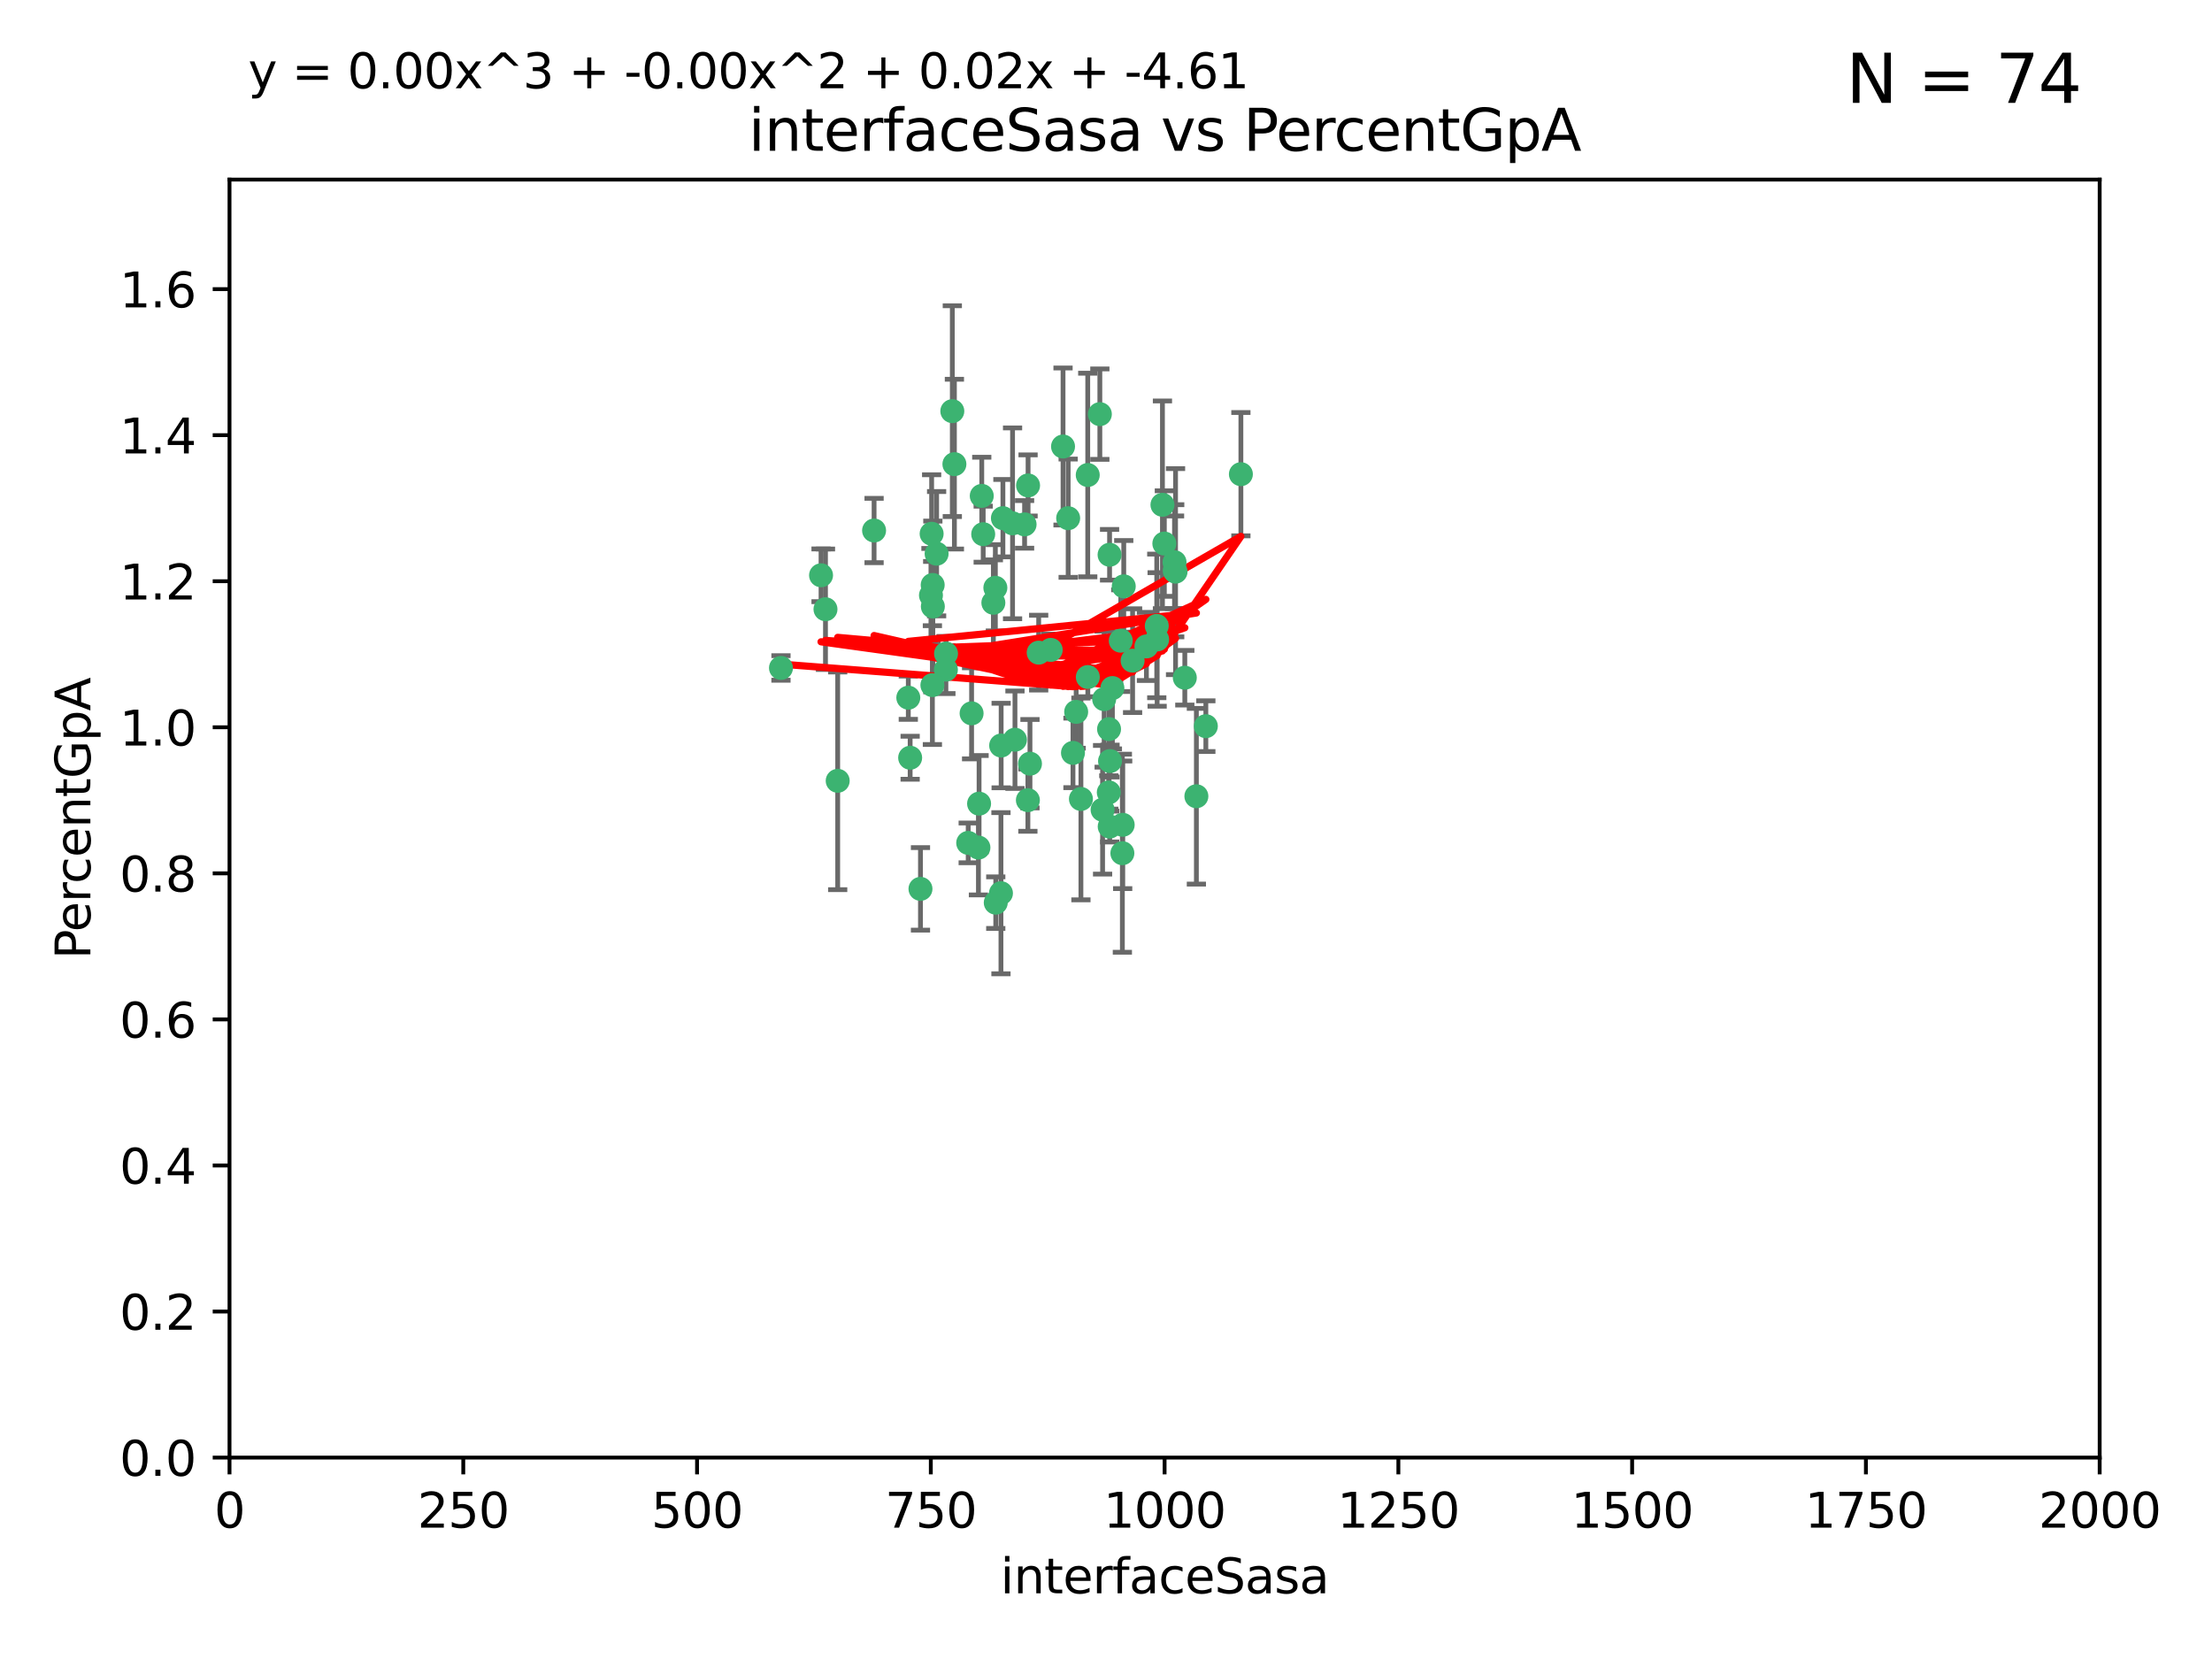 <?xml version="1.0" encoding="utf-8" standalone="no"?>
<!DOCTYPE svg PUBLIC "-//W3C//DTD SVG 1.1//EN"
  "http://www.w3.org/Graphics/SVG/1.1/DTD/svg11.dtd">
<svg xmlns:xlink="http://www.w3.org/1999/xlink" width="460.8pt" height="345.6pt" viewBox="0 0 460.8 345.6" xmlns="http://www.w3.org/2000/svg" version="1.1">
 <defs>
  <style type="text/css">*{stroke-linejoin: round; stroke-linecap: butt}</style>
 </defs>
 <g id="figure_1">
  <g id="patch_1">
   <path d="M 0 345.6 
L 460.8 345.6 
L 460.8 0 
L 0 0 
z
" style="fill: #ffffff"/>
  </g>
  <g id="axes_1">
   <g id="patch_2">
    <path d="M 47.81 303.64 
L 437.4 303.64 
L 437.4 37.411 
L 47.81 37.411 
z
" style="fill: #ffffff"/>
   </g>
   <g id="PathCollection_1">
    <defs>
     <path id="ma668c1a324" d="M 0 1.118 
C 0.297 1.118 0.581 1 0.791 0.791 
C 1 0.581 1.118 0.297 1.118 0 
C 1.118 -0.297 1 -0.581 0.791 -0.791 
C 0.581 -1 0.297 -1.118 0 -1.118 
C -0.297 -1.118 -0.581 -1 -0.791 -0.791 
C -1 -0.581 -1.118 -0.297 -1.118 0 
C -1.118 0.297 -1 0.581 -0.791 0.791 
C -0.581 1 -0.297 1.118 0 1.118 
z
" style="stroke: #3cb371"/>
    </defs>
    <g clip-path="url(#p50ada7fa7c)">
     <use xlink:href="#ma668c1a324" x="234.098" y="122.143" style="fill: #3cb371; stroke: #3cb371"/>
     <use xlink:href="#ma668c1a324" x="241.054" y="133.21" style="fill: #3cb371; stroke: #3cb371"/>
     <use xlink:href="#ma668c1a324" x="231.145" y="115.568" style="fill: #3cb371; stroke: #3cb371"/>
     <use xlink:href="#ma668c1a324" x="242.554" y="113.232" style="fill: #3cb371; stroke: #3cb371"/>
     <use xlink:href="#ma668c1a324" x="208.925" y="107.943" style="fill: #3cb371; stroke: #3cb371"/>
     <use xlink:href="#ma668c1a324" x="258.5" y="98.781" style="fill: #3cb371; stroke: #3cb371"/>
     <use xlink:href="#ma668c1a324" x="242.159" y="105.161" style="fill: #3cb371; stroke: #3cb371"/>
     <use xlink:href="#ma668c1a324" x="194.329" y="126.342" style="fill: #3cb371; stroke: #3cb371"/>
     <use xlink:href="#ma668c1a324" x="244.888" y="119.082" style="fill: #3cb371; stroke: #3cb371"/>
     <use xlink:href="#ma668c1a324" x="221.45" y="93.014" style="fill: #3cb371; stroke: #3cb371"/>
     <use xlink:href="#ma668c1a324" x="231.733" y="143.336" style="fill: #3cb371; stroke: #3cb371"/>
     <use xlink:href="#ma668c1a324" x="238.82" y="134.663" style="fill: #3cb371; stroke: #3cb371"/>
     <use xlink:href="#ma668c1a324" x="231.036" y="151.885" style="fill: #3cb371; stroke: #3cb371"/>
     <use xlink:href="#ma668c1a324" x="214.167" y="101.126" style="fill: #3cb371; stroke: #3cb371"/>
     <use xlink:href="#ma668c1a324" x="251.201" y="151.274" style="fill: #3cb371; stroke: #3cb371"/>
     <use xlink:href="#ma668c1a324" x="225.177" y="166.436" style="fill: #3cb371; stroke: #3cb371"/>
     <use xlink:href="#ma668c1a324" x="226.614" y="141.043" style="fill: #3cb371; stroke: #3cb371"/>
     <use xlink:href="#ma668c1a324" x="198.385" y="85.648" style="fill: #3cb371; stroke: #3cb371"/>
     <use xlink:href="#ma668c1a324" x="210.935" y="109.017" style="fill: #3cb371; stroke: #3cb371"/>
     <use xlink:href="#ma668c1a324" x="214.128" y="166.685" style="fill: #3cb371; stroke: #3cb371"/>
     <use xlink:href="#ma668c1a324" x="233.81" y="177.737" style="fill: #3cb371; stroke: #3cb371"/>
     <use xlink:href="#ma668c1a324" x="233.475" y="133.468" style="fill: #3cb371; stroke: #3cb371"/>
     <use xlink:href="#ma668c1a324" x="244.715" y="118.9" style="fill: #3cb371; stroke: #3cb371"/>
     <use xlink:href="#ma668c1a324" x="218.885" y="135.386" style="fill: #3cb371; stroke: #3cb371"/>
     <use xlink:href="#ma668c1a324" x="226.597" y="98.955" style="fill: #3cb371; stroke: #3cb371"/>
     <use xlink:href="#ma668c1a324" x="197.048" y="139.497" style="fill: #3cb371; stroke: #3cb371"/>
     <use xlink:href="#ma668c1a324" x="235.941" y="137.629" style="fill: #3cb371; stroke: #3cb371"/>
     <use xlink:href="#ma668c1a324" x="202.401" y="148.602" style="fill: #3cb371; stroke: #3cb371"/>
     <use xlink:href="#ma668c1a324" x="222.518" y="107.949" style="fill: #3cb371; stroke: #3cb371"/>
     <use xlink:href="#ma668c1a324" x="204.819" y="111.281" style="fill: #3cb371; stroke: #3cb371"/>
     <use xlink:href="#ma668c1a324" x="203.96" y="167.417" style="fill: #3cb371; stroke: #3cb371"/>
     <use xlink:href="#ma668c1a324" x="194.296" y="121.859" style="fill: #3cb371; stroke: #3cb371"/>
     <use xlink:href="#ma668c1a324" x="229.119" y="86.272" style="fill: #3cb371; stroke: #3cb371"/>
     <use xlink:href="#ma668c1a324" x="207.351" y="122.444" style="fill: #3cb371; stroke: #3cb371"/>
     <use xlink:href="#ma668c1a324" x="195.114" y="115.347" style="fill: #3cb371; stroke: #3cb371"/>
     <use xlink:href="#ma668c1a324" x="182.088" y="110.514" style="fill: #3cb371; stroke: #3cb371"/>
     <use xlink:href="#ma668c1a324" x="203.825" y="176.562" style="fill: #3cb371; stroke: #3cb371"/>
     <use xlink:href="#ma668c1a324" x="213.44" y="109.239" style="fill: #3cb371; stroke: #3cb371"/>
     <use xlink:href="#ma668c1a324" x="197.074" y="136.161" style="fill: #3cb371; stroke: #3cb371"/>
     <use xlink:href="#ma668c1a324" x="249.228" y="165.873" style="fill: #3cb371; stroke: #3cb371"/>
     <use xlink:href="#ma668c1a324" x="189.216" y="145.341" style="fill: #3cb371; stroke: #3cb371"/>
     <use xlink:href="#ma668c1a324" x="208.518" y="186.072" style="fill: #3cb371; stroke: #3cb371"/>
     <use xlink:href="#ma668c1a324" x="206.936" y="125.569" style="fill: #3cb371; stroke: #3cb371"/>
     <use xlink:href="#ma668c1a324" x="211.436" y="154.097" style="fill: #3cb371; stroke: #3cb371"/>
     <use xlink:href="#ma668c1a324" x="233.876" y="171.824" style="fill: #3cb371; stroke: #3cb371"/>
     <use xlink:href="#ma668c1a324" x="214.562" y="159.094" style="fill: #3cb371; stroke: #3cb371"/>
     <use xlink:href="#ma668c1a324" x="246.818" y="141.181" style="fill: #3cb371; stroke: #3cb371"/>
     <use xlink:href="#ma668c1a324" x="198.821" y="96.69" style="fill: #3cb371; stroke: #3cb371"/>
     <use xlink:href="#ma668c1a324" x="240.975" y="130.388" style="fill: #3cb371; stroke: #3cb371"/>
     <use xlink:href="#ma668c1a324" x="194.076" y="111.192" style="fill: #3cb371; stroke: #3cb371"/>
     <use xlink:href="#ma668c1a324" x="171.039" y="119.843" style="fill: #3cb371; stroke: #3cb371"/>
     <use xlink:href="#ma668c1a324" x="230.982" y="165.075" style="fill: #3cb371; stroke: #3cb371"/>
     <use xlink:href="#ma668c1a324" x="194.235" y="142.72" style="fill: #3cb371; stroke: #3cb371"/>
     <use xlink:href="#ma668c1a324" x="171.963" y="126.913" style="fill: #3cb371; stroke: #3cb371"/>
     <use xlink:href="#ma668c1a324" x="231.239" y="158.542" style="fill: #3cb371; stroke: #3cb371"/>
     <use xlink:href="#ma668c1a324" x="230.017" y="145.644" style="fill: #3cb371; stroke: #3cb371"/>
     <use xlink:href="#ma668c1a324" x="244.68" y="117.123" style="fill: #3cb371; stroke: #3cb371"/>
     <use xlink:href="#ma668c1a324" x="193.935" y="124.015" style="fill: #3cb371; stroke: #3cb371"/>
     <use xlink:href="#ma668c1a324" x="204.519" y="103.302" style="fill: #3cb371; stroke: #3cb371"/>
     <use xlink:href="#ma668c1a324" x="216.376" y="135.958" style="fill: #3cb371; stroke: #3cb371"/>
     <use xlink:href="#ma668c1a324" x="201.694" y="175.59" style="fill: #3cb371; stroke: #3cb371"/>
     <use xlink:href="#ma668c1a324" x="229.69" y="168.689" style="fill: #3cb371; stroke: #3cb371"/>
     <use xlink:href="#ma668c1a324" x="189.601" y="157.852" style="fill: #3cb371; stroke: #3cb371"/>
     <use xlink:href="#ma668c1a324" x="224.185" y="148.297" style="fill: #3cb371; stroke: #3cb371"/>
     <use xlink:href="#ma668c1a324" x="231.172" y="172.188" style="fill: #3cb371; stroke: #3cb371"/>
     <use xlink:href="#ma668c1a324" x="207.435" y="188.041" style="fill: #3cb371; stroke: #3cb371"/>
     <use xlink:href="#ma668c1a324" x="208.557" y="155.307" style="fill: #3cb371; stroke: #3cb371"/>
     <use xlink:href="#ma668c1a324" x="191.752" y="185.169" style="fill: #3cb371; stroke: #3cb371"/>
     <use xlink:href="#ma668c1a324" x="174.507" y="162.658" style="fill: #3cb371; stroke: #3cb371"/>
     <use xlink:href="#ma668c1a324" x="223.521" y="156.841" style="fill: #3cb371; stroke: #3cb371"/>
     <use xlink:href="#ma668c1a324" x="162.692" y="139.145" style="fill: #3cb371; stroke: #3cb371"/>
    </g>
   </g>
   <g id="matplotlib.axis_1">
    <g id="xtick_1">
     <g id="line2d_1">
      <defs>
       <path id="m207da90660" d="M 0 0 
L 0 3.5 
" style="stroke: #000000; stroke-width: 0.8"/>
      </defs>
      <g>
       <use xlink:href="#m207da90660" x="47.81" y="303.64" style="stroke: #000000; stroke-width: 0.8"/>
      </g>
     </g>
     <g id="text_1">
      <!-- 0 -->
      <g transform="translate(44.629 318.238)scale(0.1 -0.1)">
       <defs>
        <path id="DejaVuSans-30" d="M 2034 4250 
Q 1547 4250 1301 3770 
Q 1056 3291 1056 2328 
Q 1056 1369 1301 889 
Q 1547 409 2034 409 
Q 2525 409 2770 889 
Q 3016 1369 3016 2328 
Q 3016 3291 2770 3770 
Q 2525 4250 2034 4250 
z
M 2034 4750 
Q 2819 4750 3233 4129 
Q 3647 3509 3647 2328 
Q 3647 1150 3233 529 
Q 2819 -91 2034 -91 
Q 1250 -91 836 529 
Q 422 1150 422 2328 
Q 422 3509 836 4129 
Q 1250 4750 2034 4750 
z
" transform="scale(0.016)"/>
       </defs>
       <use xlink:href="#DejaVuSans-30"/>
      </g>
     </g>
    </g>
    <g id="xtick_2">
     <g id="line2d_2">
      <g>
       <use xlink:href="#m207da90660" x="96.509" y="303.64" style="stroke: #000000; stroke-width: 0.8"/>
      </g>
     </g>
     <g id="text_2">
      <!-- 250 -->
      <g transform="translate(86.965 318.238)scale(0.1 -0.1)">
       <defs>
        <path id="DejaVuSans-32" d="M 1228 531 
L 3431 531 
L 3431 0 
L 469 0 
L 469 531 
Q 828 903 1448 1529 
Q 2069 2156 2228 2338 
Q 2531 2678 2651 2914 
Q 2772 3150 2772 3378 
Q 2772 3750 2511 3984 
Q 2250 4219 1831 4219 
Q 1534 4219 1204 4116 
Q 875 4013 500 3803 
L 500 4441 
Q 881 4594 1212 4672 
Q 1544 4750 1819 4750 
Q 2544 4750 2975 4387 
Q 3406 4025 3406 3419 
Q 3406 3131 3298 2873 
Q 3191 2616 2906 2266 
Q 2828 2175 2409 1742 
Q 1991 1309 1228 531 
z
" transform="scale(0.016)"/>
        <path id="DejaVuSans-35" d="M 691 4666 
L 3169 4666 
L 3169 4134 
L 1269 4134 
L 1269 2991 
Q 1406 3038 1543 3061 
Q 1681 3084 1819 3084 
Q 2600 3084 3056 2656 
Q 3513 2228 3513 1497 
Q 3513 744 3044 326 
Q 2575 -91 1722 -91 
Q 1428 -91 1123 -41 
Q 819 9 494 109 
L 494 744 
Q 775 591 1075 516 
Q 1375 441 1709 441 
Q 2250 441 2565 725 
Q 2881 1009 2881 1497 
Q 2881 1984 2565 2268 
Q 2250 2553 1709 2553 
Q 1456 2553 1204 2497 
Q 953 2441 691 2322 
L 691 4666 
z
" transform="scale(0.016)"/>
       </defs>
       <use xlink:href="#DejaVuSans-32"/>
       <use xlink:href="#DejaVuSans-35" x="63.623"/>
       <use xlink:href="#DejaVuSans-30" x="127.246"/>
      </g>
     </g>
    </g>
    <g id="xtick_3">
     <g id="line2d_3">
      <g>
       <use xlink:href="#m207da90660" x="145.208" y="303.64" style="stroke: #000000; stroke-width: 0.8"/>
      </g>
     </g>
     <g id="text_3">
      <!-- 500 -->
      <g transform="translate(135.664 318.238)scale(0.1 -0.1)">
       <use xlink:href="#DejaVuSans-35"/>
       <use xlink:href="#DejaVuSans-30" x="63.623"/>
       <use xlink:href="#DejaVuSans-30" x="127.246"/>
      </g>
     </g>
    </g>
    <g id="xtick_4">
     <g id="line2d_4">
      <g>
       <use xlink:href="#m207da90660" x="193.906" y="303.64" style="stroke: #000000; stroke-width: 0.8"/>
      </g>
     </g>
     <g id="text_4">
      <!-- 750 -->
      <g transform="translate(184.363 318.238)scale(0.1 -0.1)">
       <defs>
        <path id="DejaVuSans-37" d="M 525 4666 
L 3525 4666 
L 3525 4397 
L 1831 0 
L 1172 0 
L 2766 4134 
L 525 4134 
L 525 4666 
z
" transform="scale(0.016)"/>
       </defs>
       <use xlink:href="#DejaVuSans-37"/>
       <use xlink:href="#DejaVuSans-35" x="63.623"/>
       <use xlink:href="#DejaVuSans-30" x="127.246"/>
      </g>
     </g>
    </g>
    <g id="xtick_5">
     <g id="line2d_5">
      <g>
       <use xlink:href="#m207da90660" x="242.605" y="303.64" style="stroke: #000000; stroke-width: 0.8"/>
      </g>
     </g>
     <g id="text_5">
      <!-- 1000 -->
      <g transform="translate(229.88 318.238)scale(0.1 -0.1)">
       <defs>
        <path id="DejaVuSans-31" d="M 794 531 
L 1825 531 
L 1825 4091 
L 703 3866 
L 703 4441 
L 1819 4666 
L 2450 4666 
L 2450 531 
L 3481 531 
L 3481 0 
L 794 0 
L 794 531 
z
" transform="scale(0.016)"/>
       </defs>
       <use xlink:href="#DejaVuSans-31"/>
       <use xlink:href="#DejaVuSans-30" x="63.623"/>
       <use xlink:href="#DejaVuSans-30" x="127.246"/>
       <use xlink:href="#DejaVuSans-30" x="190.869"/>
      </g>
     </g>
    </g>
    <g id="xtick_6">
     <g id="line2d_6">
      <g>
       <use xlink:href="#m207da90660" x="291.304" y="303.64" style="stroke: #000000; stroke-width: 0.8"/>
      </g>
     </g>
     <g id="text_6">
      <!-- 1250 -->
      <g transform="translate(278.579 318.238)scale(0.1 -0.1)">
       <use xlink:href="#DejaVuSans-31"/>
       <use xlink:href="#DejaVuSans-32" x="63.623"/>
       <use xlink:href="#DejaVuSans-35" x="127.246"/>
       <use xlink:href="#DejaVuSans-30" x="190.869"/>
      </g>
     </g>
    </g>
    <g id="xtick_7">
     <g id="line2d_7">
      <g>
       <use xlink:href="#m207da90660" x="340.002" y="303.64" style="stroke: #000000; stroke-width: 0.8"/>
      </g>
     </g>
     <g id="text_7">
      <!-- 1500 -->
      <g transform="translate(327.277 318.238)scale(0.1 -0.1)">
       <use xlink:href="#DejaVuSans-31"/>
       <use xlink:href="#DejaVuSans-35" x="63.623"/>
       <use xlink:href="#DejaVuSans-30" x="127.246"/>
       <use xlink:href="#DejaVuSans-30" x="190.869"/>
      </g>
     </g>
    </g>
    <g id="xtick_8">
     <g id="line2d_8">
      <g>
       <use xlink:href="#m207da90660" x="388.701" y="303.64" style="stroke: #000000; stroke-width: 0.8"/>
      </g>
     </g>
     <g id="text_8">
      <!-- 1750 -->
      <g transform="translate(375.976 318.238)scale(0.1 -0.1)">
       <use xlink:href="#DejaVuSans-31"/>
       <use xlink:href="#DejaVuSans-37" x="63.623"/>
       <use xlink:href="#DejaVuSans-35" x="127.246"/>
       <use xlink:href="#DejaVuSans-30" x="190.869"/>
      </g>
     </g>
    </g>
    <g id="xtick_9">
     <g id="line2d_9">
      <g>
       <use xlink:href="#m207da90660" x="437.4" y="303.64" style="stroke: #000000; stroke-width: 0.8"/>
      </g>
     </g>
     <g id="text_9">
      <!-- 2000 -->
      <g transform="translate(424.675 318.238)scale(0.1 -0.1)">
       <use xlink:href="#DejaVuSans-32"/>
       <use xlink:href="#DejaVuSans-30" x="63.623"/>
       <use xlink:href="#DejaVuSans-30" x="127.246"/>
       <use xlink:href="#DejaVuSans-30" x="190.869"/>
      </g>
     </g>
    </g>
    <g id="text_10">
     <!-- interfaceSasa -->
     <g transform="translate(208.398 331.917)scale(0.1 -0.1)">
      <defs>
       <path id="DejaVuSans-69" d="M 603 3500 
L 1178 3500 
L 1178 0 
L 603 0 
L 603 3500 
z
M 603 4863 
L 1178 4863 
L 1178 4134 
L 603 4134 
L 603 4863 
z
" transform="scale(0.016)"/>
       <path id="DejaVuSans-6e" d="M 3513 2113 
L 3513 0 
L 2938 0 
L 2938 2094 
Q 2938 2591 2744 2837 
Q 2550 3084 2163 3084 
Q 1697 3084 1428 2787 
Q 1159 2491 1159 1978 
L 1159 0 
L 581 0 
L 581 3500 
L 1159 3500 
L 1159 2956 
Q 1366 3272 1645 3428 
Q 1925 3584 2291 3584 
Q 2894 3584 3203 3211 
Q 3513 2838 3513 2113 
z
" transform="scale(0.016)"/>
       <path id="DejaVuSans-74" d="M 1172 4494 
L 1172 3500 
L 2356 3500 
L 2356 3053 
L 1172 3053 
L 1172 1153 
Q 1172 725 1289 603 
Q 1406 481 1766 481 
L 2356 481 
L 2356 0 
L 1766 0 
Q 1100 0 847 248 
Q 594 497 594 1153 
L 594 3053 
L 172 3053 
L 172 3500 
L 594 3500 
L 594 4494 
L 1172 4494 
z
" transform="scale(0.016)"/>
       <path id="DejaVuSans-65" d="M 3597 1894 
L 3597 1613 
L 953 1613 
Q 991 1019 1311 708 
Q 1631 397 2203 397 
Q 2534 397 2845 478 
Q 3156 559 3463 722 
L 3463 178 
Q 3153 47 2828 -22 
Q 2503 -91 2169 -91 
Q 1331 -91 842 396 
Q 353 884 353 1716 
Q 353 2575 817 3079 
Q 1281 3584 2069 3584 
Q 2775 3584 3186 3129 
Q 3597 2675 3597 1894 
z
M 3022 2063 
Q 3016 2534 2758 2815 
Q 2500 3097 2075 3097 
Q 1594 3097 1305 2825 
Q 1016 2553 972 2059 
L 3022 2063 
z
" transform="scale(0.016)"/>
       <path id="DejaVuSans-72" d="M 2631 2963 
Q 2534 3019 2420 3045 
Q 2306 3072 2169 3072 
Q 1681 3072 1420 2755 
Q 1159 2438 1159 1844 
L 1159 0 
L 581 0 
L 581 3500 
L 1159 3500 
L 1159 2956 
Q 1341 3275 1631 3429 
Q 1922 3584 2338 3584 
Q 2397 3584 2469 3576 
Q 2541 3569 2628 3553 
L 2631 2963 
z
" transform="scale(0.016)"/>
       <path id="DejaVuSans-66" d="M 2375 4863 
L 2375 4384 
L 1825 4384 
Q 1516 4384 1395 4259 
Q 1275 4134 1275 3809 
L 1275 3500 
L 2222 3500 
L 2222 3053 
L 1275 3053 
L 1275 0 
L 697 0 
L 697 3053 
L 147 3053 
L 147 3500 
L 697 3500 
L 697 3744 
Q 697 4328 969 4595 
Q 1241 4863 1831 4863 
L 2375 4863 
z
" transform="scale(0.016)"/>
       <path id="DejaVuSans-61" d="M 2194 1759 
Q 1497 1759 1228 1600 
Q 959 1441 959 1056 
Q 959 750 1161 570 
Q 1363 391 1709 391 
Q 2188 391 2477 730 
Q 2766 1069 2766 1631 
L 2766 1759 
L 2194 1759 
z
M 3341 1997 
L 3341 0 
L 2766 0 
L 2766 531 
Q 2569 213 2275 61 
Q 1981 -91 1556 -91 
Q 1019 -91 701 211 
Q 384 513 384 1019 
Q 384 1609 779 1909 
Q 1175 2209 1959 2209 
L 2766 2209 
L 2766 2266 
Q 2766 2663 2505 2880 
Q 2244 3097 1772 3097 
Q 1472 3097 1187 3025 
Q 903 2953 641 2809 
L 641 3341 
Q 956 3463 1253 3523 
Q 1550 3584 1831 3584 
Q 2591 3584 2966 3190 
Q 3341 2797 3341 1997 
z
" transform="scale(0.016)"/>
       <path id="DejaVuSans-63" d="M 3122 3366 
L 3122 2828 
Q 2878 2963 2633 3030 
Q 2388 3097 2138 3097 
Q 1578 3097 1268 2742 
Q 959 2388 959 1747 
Q 959 1106 1268 751 
Q 1578 397 2138 397 
Q 2388 397 2633 464 
Q 2878 531 3122 666 
L 3122 134 
Q 2881 22 2623 -34 
Q 2366 -91 2075 -91 
Q 1284 -91 818 406 
Q 353 903 353 1747 
Q 353 2603 823 3093 
Q 1294 3584 2113 3584 
Q 2378 3584 2631 3529 
Q 2884 3475 3122 3366 
z
" transform="scale(0.016)"/>
       <path id="DejaVuSans-53" d="M 3425 4513 
L 3425 3897 
Q 3066 4069 2747 4153 
Q 2428 4238 2131 4238 
Q 1616 4238 1336 4038 
Q 1056 3838 1056 3469 
Q 1056 3159 1242 3001 
Q 1428 2844 1947 2747 
L 2328 2669 
Q 3034 2534 3370 2195 
Q 3706 1856 3706 1288 
Q 3706 609 3251 259 
Q 2797 -91 1919 -91 
Q 1588 -91 1214 -16 
Q 841 59 441 206 
L 441 856 
Q 825 641 1194 531 
Q 1563 422 1919 422 
Q 2459 422 2753 634 
Q 3047 847 3047 1241 
Q 3047 1584 2836 1778 
Q 2625 1972 2144 2069 
L 1759 2144 
Q 1053 2284 737 2584 
Q 422 2884 422 3419 
Q 422 4038 858 4394 
Q 1294 4750 2059 4750 
Q 2388 4750 2728 4690 
Q 3069 4631 3425 4513 
z
" transform="scale(0.016)"/>
       <path id="DejaVuSans-73" d="M 2834 3397 
L 2834 2853 
Q 2591 2978 2328 3040 
Q 2066 3103 1784 3103 
Q 1356 3103 1142 2972 
Q 928 2841 928 2578 
Q 928 2378 1081 2264 
Q 1234 2150 1697 2047 
L 1894 2003 
Q 2506 1872 2764 1633 
Q 3022 1394 3022 966 
Q 3022 478 2636 193 
Q 2250 -91 1575 -91 
Q 1294 -91 989 -36 
Q 684 19 347 128 
L 347 722 
Q 666 556 975 473 
Q 1284 391 1588 391 
Q 1994 391 2212 530 
Q 2431 669 2431 922 
Q 2431 1156 2273 1281 
Q 2116 1406 1581 1522 
L 1381 1569 
Q 847 1681 609 1914 
Q 372 2147 372 2553 
Q 372 3047 722 3315 
Q 1072 3584 1716 3584 
Q 2034 3584 2315 3537 
Q 2597 3491 2834 3397 
z
" transform="scale(0.016)"/>
      </defs>
      <use xlink:href="#DejaVuSans-69"/>
      <use xlink:href="#DejaVuSans-6e" x="27.783"/>
      <use xlink:href="#DejaVuSans-74" x="91.162"/>
      <use xlink:href="#DejaVuSans-65" x="130.371"/>
      <use xlink:href="#DejaVuSans-72" x="191.895"/>
      <use xlink:href="#DejaVuSans-66" x="233.008"/>
      <use xlink:href="#DejaVuSans-61" x="268.213"/>
      <use xlink:href="#DejaVuSans-63" x="329.492"/>
      <use xlink:href="#DejaVuSans-65" x="384.473"/>
      <use xlink:href="#DejaVuSans-53" x="445.996"/>
      <use xlink:href="#DejaVuSans-61" x="509.473"/>
      <use xlink:href="#DejaVuSans-73" x="570.752"/>
      <use xlink:href="#DejaVuSans-61" x="622.852"/>
     </g>
    </g>
   </g>
   <g id="matplotlib.axis_2">
    <g id="ytick_1">
     <g id="line2d_10">
      <defs>
       <path id="m7e97a45fa6" d="M 0 0 
L -3.5 0 
" style="stroke: #000000; stroke-width: 0.8"/>
      </defs>
      <g>
       <use xlink:href="#m7e97a45fa6" x="47.81" y="303.64" style="stroke: #000000; stroke-width: 0.8"/>
      </g>
     </g>
     <g id="text_11">
      <!-- 0.0 -->
      <g transform="translate(24.907 307.439)scale(0.1 -0.1)">
       <defs>
        <path id="DejaVuSans-2e" d="M 684 794 
L 1344 794 
L 1344 0 
L 684 0 
L 684 794 
z
" transform="scale(0.016)"/>
       </defs>
       <use xlink:href="#DejaVuSans-30"/>
       <use xlink:href="#DejaVuSans-2e" x="63.623"/>
       <use xlink:href="#DejaVuSans-30" x="95.41"/>
      </g>
     </g>
    </g>
    <g id="ytick_2">
     <g id="line2d_11">
      <g>
       <use xlink:href="#m7e97a45fa6" x="47.81" y="273.214" style="stroke: #000000; stroke-width: 0.8"/>
      </g>
     </g>
     <g id="text_12">
      <!-- 0.2 -->
      <g transform="translate(24.907 277.013)scale(0.1 -0.1)">
       <use xlink:href="#DejaVuSans-30"/>
       <use xlink:href="#DejaVuSans-2e" x="63.623"/>
       <use xlink:href="#DejaVuSans-32" x="95.41"/>
      </g>
     </g>
    </g>
    <g id="ytick_3">
     <g id="line2d_12">
      <g>
       <use xlink:href="#m7e97a45fa6" x="47.81" y="242.788" style="stroke: #000000; stroke-width: 0.8"/>
      </g>
     </g>
     <g id="text_13">
      <!-- 0.4 -->
      <g transform="translate(24.907 246.587)scale(0.1 -0.1)">
       <defs>
        <path id="DejaVuSans-34" d="M 2419 4116 
L 825 1625 
L 2419 1625 
L 2419 4116 
z
M 2253 4666 
L 3047 4666 
L 3047 1625 
L 3713 1625 
L 3713 1100 
L 3047 1100 
L 3047 0 
L 2419 0 
L 2419 1100 
L 313 1100 
L 313 1709 
L 2253 4666 
z
" transform="scale(0.016)"/>
       </defs>
       <use xlink:href="#DejaVuSans-30"/>
       <use xlink:href="#DejaVuSans-2e" x="63.623"/>
       <use xlink:href="#DejaVuSans-34" x="95.41"/>
      </g>
     </g>
    </g>
    <g id="ytick_4">
     <g id="line2d_13">
      <g>
       <use xlink:href="#m7e97a45fa6" x="47.81" y="212.362" style="stroke: #000000; stroke-width: 0.8"/>
      </g>
     </g>
     <g id="text_14">
      <!-- 0.6 -->
      <g transform="translate(24.907 216.161)scale(0.1 -0.1)">
       <defs>
        <path id="DejaVuSans-36" d="M 2113 2584 
Q 1688 2584 1439 2293 
Q 1191 2003 1191 1497 
Q 1191 994 1439 701 
Q 1688 409 2113 409 
Q 2538 409 2786 701 
Q 3034 994 3034 1497 
Q 3034 2003 2786 2293 
Q 2538 2584 2113 2584 
z
M 3366 4563 
L 3366 3988 
Q 3128 4100 2886 4159 
Q 2644 4219 2406 4219 
Q 1781 4219 1451 3797 
Q 1122 3375 1075 2522 
Q 1259 2794 1537 2939 
Q 1816 3084 2150 3084 
Q 2853 3084 3261 2657 
Q 3669 2231 3669 1497 
Q 3669 778 3244 343 
Q 2819 -91 2113 -91 
Q 1303 -91 875 529 
Q 447 1150 447 2328 
Q 447 3434 972 4092 
Q 1497 4750 2381 4750 
Q 2619 4750 2861 4703 
Q 3103 4656 3366 4563 
z
" transform="scale(0.016)"/>
       </defs>
       <use xlink:href="#DejaVuSans-30"/>
       <use xlink:href="#DejaVuSans-2e" x="63.623"/>
       <use xlink:href="#DejaVuSans-36" x="95.41"/>
      </g>
     </g>
    </g>
    <g id="ytick_5">
     <g id="line2d_14">
      <g>
       <use xlink:href="#m7e97a45fa6" x="47.81" y="181.935" style="stroke: #000000; stroke-width: 0.8"/>
      </g>
     </g>
     <g id="text_15">
      <!-- 0.8 -->
      <g transform="translate(24.907 185.735)scale(0.1 -0.1)">
       <defs>
        <path id="DejaVuSans-38" d="M 2034 2216 
Q 1584 2216 1326 1975 
Q 1069 1734 1069 1313 
Q 1069 891 1326 650 
Q 1584 409 2034 409 
Q 2484 409 2743 651 
Q 3003 894 3003 1313 
Q 3003 1734 2745 1975 
Q 2488 2216 2034 2216 
z
M 1403 2484 
Q 997 2584 770 2862 
Q 544 3141 544 3541 
Q 544 4100 942 4425 
Q 1341 4750 2034 4750 
Q 2731 4750 3128 4425 
Q 3525 4100 3525 3541 
Q 3525 3141 3298 2862 
Q 3072 2584 2669 2484 
Q 3125 2378 3379 2068 
Q 3634 1759 3634 1313 
Q 3634 634 3220 271 
Q 2806 -91 2034 -91 
Q 1263 -91 848 271 
Q 434 634 434 1313 
Q 434 1759 690 2068 
Q 947 2378 1403 2484 
z
M 1172 3481 
Q 1172 3119 1398 2916 
Q 1625 2713 2034 2713 
Q 2441 2713 2670 2916 
Q 2900 3119 2900 3481 
Q 2900 3844 2670 4047 
Q 2441 4250 2034 4250 
Q 1625 4250 1398 4047 
Q 1172 3844 1172 3481 
z
" transform="scale(0.016)"/>
       </defs>
       <use xlink:href="#DejaVuSans-30"/>
       <use xlink:href="#DejaVuSans-2e" x="63.623"/>
       <use xlink:href="#DejaVuSans-38" x="95.41"/>
      </g>
     </g>
    </g>
    <g id="ytick_6">
     <g id="line2d_15">
      <g>
       <use xlink:href="#m7e97a45fa6" x="47.81" y="151.509" style="stroke: #000000; stroke-width: 0.8"/>
      </g>
     </g>
     <g id="text_16">
      <!-- 1.0 -->
      <g transform="translate(24.907 155.308)scale(0.1 -0.1)">
       <use xlink:href="#DejaVuSans-31"/>
       <use xlink:href="#DejaVuSans-2e" x="63.623"/>
       <use xlink:href="#DejaVuSans-30" x="95.41"/>
      </g>
     </g>
    </g>
    <g id="ytick_7">
     <g id="line2d_16">
      <g>
       <use xlink:href="#m7e97a45fa6" x="47.81" y="121.083" style="stroke: #000000; stroke-width: 0.8"/>
      </g>
     </g>
     <g id="text_17">
      <!-- 1.2 -->
      <g transform="translate(24.907 124.882)scale(0.1 -0.1)">
       <use xlink:href="#DejaVuSans-31"/>
       <use xlink:href="#DejaVuSans-2e" x="63.623"/>
       <use xlink:href="#DejaVuSans-32" x="95.41"/>
      </g>
     </g>
    </g>
    <g id="ytick_8">
     <g id="line2d_17">
      <g>
       <use xlink:href="#m7e97a45fa6" x="47.81" y="90.657" style="stroke: #000000; stroke-width: 0.8"/>
      </g>
     </g>
     <g id="text_18">
      <!-- 1.4 -->
      <g transform="translate(24.907 94.456)scale(0.1 -0.1)">
       <use xlink:href="#DejaVuSans-31"/>
       <use xlink:href="#DejaVuSans-2e" x="63.623"/>
       <use xlink:href="#DejaVuSans-34" x="95.41"/>
      </g>
     </g>
    </g>
    <g id="ytick_9">
     <g id="line2d_18">
      <g>
       <use xlink:href="#m7e97a45fa6" x="47.81" y="60.231" style="stroke: #000000; stroke-width: 0.8"/>
      </g>
     </g>
     <g id="text_19">
      <!-- 1.6 -->
      <g transform="translate(24.907 64.03)scale(0.1 -0.1)">
       <use xlink:href="#DejaVuSans-31"/>
       <use xlink:href="#DejaVuSans-2e" x="63.623"/>
       <use xlink:href="#DejaVuSans-36" x="95.41"/>
      </g>
     </g>
    </g>
    <g id="text_20">
     <!-- PercentGpA -->
     <g transform="translate(18.827 199.802)rotate(-90)scale(0.1 -0.1)">
      <defs>
       <path id="DejaVuSans-50" d="M 1259 4147 
L 1259 2394 
L 2053 2394 
Q 2494 2394 2734 2622 
Q 2975 2850 2975 3272 
Q 2975 3691 2734 3919 
Q 2494 4147 2053 4147 
L 1259 4147 
z
M 628 4666 
L 2053 4666 
Q 2838 4666 3239 4311 
Q 3641 3956 3641 3272 
Q 3641 2581 3239 2228 
Q 2838 1875 2053 1875 
L 1259 1875 
L 1259 0 
L 628 0 
L 628 4666 
z
" transform="scale(0.016)"/>
       <path id="DejaVuSans-47" d="M 3809 666 
L 3809 1919 
L 2778 1919 
L 2778 2438 
L 4434 2438 
L 4434 434 
Q 4069 175 3628 42 
Q 3188 -91 2688 -91 
Q 1594 -91 976 548 
Q 359 1188 359 2328 
Q 359 3472 976 4111 
Q 1594 4750 2688 4750 
Q 3144 4750 3555 4637 
Q 3966 4525 4313 4306 
L 4313 3634 
Q 3963 3931 3569 4081 
Q 3175 4231 2741 4231 
Q 1884 4231 1454 3753 
Q 1025 3275 1025 2328 
Q 1025 1384 1454 906 
Q 1884 428 2741 428 
Q 3075 428 3337 486 
Q 3600 544 3809 666 
z
" transform="scale(0.016)"/>
       <path id="DejaVuSans-70" d="M 1159 525 
L 1159 -1331 
L 581 -1331 
L 581 3500 
L 1159 3500 
L 1159 2969 
Q 1341 3281 1617 3432 
Q 1894 3584 2278 3584 
Q 2916 3584 3314 3078 
Q 3713 2572 3713 1747 
Q 3713 922 3314 415 
Q 2916 -91 2278 -91 
Q 1894 -91 1617 61 
Q 1341 213 1159 525 
z
M 3116 1747 
Q 3116 2381 2855 2742 
Q 2594 3103 2138 3103 
Q 1681 3103 1420 2742 
Q 1159 2381 1159 1747 
Q 1159 1113 1420 752 
Q 1681 391 2138 391 
Q 2594 391 2855 752 
Q 3116 1113 3116 1747 
z
" transform="scale(0.016)"/>
       <path id="DejaVuSans-41" d="M 2188 4044 
L 1331 1722 
L 3047 1722 
L 2188 4044 
z
M 1831 4666 
L 2547 4666 
L 4325 0 
L 3669 0 
L 3244 1197 
L 1141 1197 
L 716 0 
L 50 0 
L 1831 4666 
z
" transform="scale(0.016)"/>
      </defs>
      <use xlink:href="#DejaVuSans-50"/>
      <use xlink:href="#DejaVuSans-65" x="56.678"/>
      <use xlink:href="#DejaVuSans-72" x="118.201"/>
      <use xlink:href="#DejaVuSans-63" x="157.064"/>
      <use xlink:href="#DejaVuSans-65" x="212.045"/>
      <use xlink:href="#DejaVuSans-6e" x="273.568"/>
      <use xlink:href="#DejaVuSans-74" x="336.947"/>
      <use xlink:href="#DejaVuSans-47" x="376.156"/>
      <use xlink:href="#DejaVuSans-70" x="453.646"/>
      <use xlink:href="#DejaVuSans-41" x="517.123"/>
     </g>
    </g>
   </g>
   <g id="LineCollection_1">
    <path d="M 234.098 131.684 
L 234.098 112.601 
" clip-path="url(#p50ada7fa7c)" style="fill: none; stroke: #696969"/>
    <path d="M 241.054 147.122 
L 241.054 119.298 
" clip-path="url(#p50ada7fa7c)" style="fill: none; stroke: #696969"/>
    <path d="M 231.145 120.843 
L 231.145 110.292 
" clip-path="url(#p50ada7fa7c)" style="fill: none; stroke: #696969"/>
    <path d="M 242.554 124.224 
L 242.554 102.241 
" clip-path="url(#p50ada7fa7c)" style="fill: none; stroke: #696969"/>
    <path d="M 208.925 116.002 
L 208.925 99.884 
" clip-path="url(#p50ada7fa7c)" style="fill: none; stroke: #696969"/>
    <path d="M 258.5 111.622 
L 258.5 85.94 
" clip-path="url(#p50ada7fa7c)" style="fill: none; stroke: #696969"/>
    <path d="M 242.159 126.793 
L 242.159 83.529 
" clip-path="url(#p50ada7fa7c)" style="fill: none; stroke: #696969"/>
    <path d="M 194.329 144.131 
L 194.329 108.553 
" clip-path="url(#p50ada7fa7c)" style="fill: none; stroke: #696969"/>
    <path d="M 244.888 140.54 
L 244.888 97.624 
" clip-path="url(#p50ada7fa7c)" style="fill: none; stroke: #696969"/>
    <path d="M 221.45 109.37 
L 221.45 76.657 
" clip-path="url(#p50ada7fa7c)" style="fill: none; stroke: #696969"/>
    <path d="M 231.733 155.999 
L 231.733 130.673 
" clip-path="url(#p50ada7fa7c)" style="fill: none; stroke: #696969"/>
    <path d="M 238.82 141.76 
L 238.82 127.565 
" clip-path="url(#p50ada7fa7c)" style="fill: none; stroke: #696969"/>
    <path d="M 231.036 170.748 
L 231.036 133.021 
" clip-path="url(#p50ada7fa7c)" style="fill: none; stroke: #696969"/>
    <path d="M 214.167 107.492 
L 214.167 94.76 
" clip-path="url(#p50ada7fa7c)" style="fill: none; stroke: #696969"/>
    <path d="M 251.201 156.555 
L 251.201 145.993 
" clip-path="url(#p50ada7fa7c)" style="fill: none; stroke: #696969"/>
    <path d="M 225.177 187.454 
L 225.177 145.417 
" clip-path="url(#p50ada7fa7c)" style="fill: none; stroke: #696969"/>
    <path d="M 226.614 145.137 
L 226.614 136.95 
" clip-path="url(#p50ada7fa7c)" style="fill: none; stroke: #696969"/>
    <path d="M 198.385 107.604 
L 198.385 63.693 
" clip-path="url(#p50ada7fa7c)" style="fill: none; stroke: #696969"/>
    <path d="M 210.935 128.892 
L 210.935 89.143 
" clip-path="url(#p50ada7fa7c)" style="fill: none; stroke: #696969"/>
    <path d="M 214.128 173.167 
L 214.128 160.202 
" clip-path="url(#p50ada7fa7c)" style="fill: none; stroke: #696969"/>
    <path d="M 233.81 198.37 
L 233.81 157.105 
" clip-path="url(#p50ada7fa7c)" style="fill: none; stroke: #696969"/>
    <path d="M 233.475 144.058 
L 233.475 122.877 
" clip-path="url(#p50ada7fa7c)" style="fill: none; stroke: #696969"/>
    <path d="M 244.715 132.664 
L 244.715 105.136 
" clip-path="url(#p50ada7fa7c)" style="fill: none; stroke: #696969"/>
    <path d="M 218.885 138.663 
L 218.885 132.109 
" clip-path="url(#p50ada7fa7c)" style="fill: none; stroke: #696969"/>
    <path d="M 226.597 120.165 
L 226.597 77.745 
" clip-path="url(#p50ada7fa7c)" style="fill: none; stroke: #696969"/>
    <path d="M 197.048 144.481 
L 197.048 134.514 
" clip-path="url(#p50ada7fa7c)" style="fill: none; stroke: #696969"/>
    <path d="M 235.941 148.436 
L 235.941 126.823 
" clip-path="url(#p50ada7fa7c)" style="fill: none; stroke: #696969"/>
    <path d="M 202.401 158.086 
L 202.401 139.118 
" clip-path="url(#p50ada7fa7c)" style="fill: none; stroke: #696969"/>
    <path d="M 222.518 120.265 
L 222.518 95.634 
" clip-path="url(#p50ada7fa7c)" style="fill: none; stroke: #696969"/>
    <path d="M 204.819 117.118 
L 204.819 105.444 
" clip-path="url(#p50ada7fa7c)" style="fill: none; stroke: #696969"/>
    <path d="M 203.96 177.442 
L 203.96 157.392 
" clip-path="url(#p50ada7fa7c)" style="fill: none; stroke: #696969"/>
    <path d="M 194.296 126.751 
L 194.296 116.967 
" clip-path="url(#p50ada7fa7c)" style="fill: none; stroke: #696969"/>
    <path d="M 229.119 95.691 
L 229.119 76.852 
" clip-path="url(#p50ada7fa7c)" style="fill: none; stroke: #696969"/>
    <path d="M 207.351 131.425 
L 207.351 113.463 
" clip-path="url(#p50ada7fa7c)" style="fill: none; stroke: #696969"/>
    <path d="M 195.114 128.299 
L 195.114 102.395 
" clip-path="url(#p50ada7fa7c)" style="fill: none; stroke: #696969"/>
    <path d="M 182.088 117.217 
L 182.088 103.811 
" clip-path="url(#p50ada7fa7c)" style="fill: none; stroke: #696969"/>
    <path d="M 203.825 186.427 
L 203.825 166.697 
" clip-path="url(#p50ada7fa7c)" style="fill: none; stroke: #696969"/>
    <path d="M 213.44 114.195 
L 213.44 104.283 
" clip-path="url(#p50ada7fa7c)" style="fill: none; stroke: #696969"/>
    <path d="M 197.074 139.736 
L 197.074 132.587 
" clip-path="url(#p50ada7fa7c)" style="fill: none; stroke: #696969"/>
    <path d="M 249.228 184.172 
L 249.228 147.574 
" clip-path="url(#p50ada7fa7c)" style="fill: none; stroke: #696969"/>
    <path d="M 189.216 149.851 
L 189.216 140.831 
" clip-path="url(#p50ada7fa7c)" style="fill: none; stroke: #696969"/>
    <path d="M 208.518 202.862 
L 208.518 169.282 
" clip-path="url(#p50ada7fa7c)" style="fill: none; stroke: #696969"/>
    <path d="M 206.936 134.51 
L 206.936 116.629 
" clip-path="url(#p50ada7fa7c)" style="fill: none; stroke: #696969"/>
    <path d="M 211.436 164.246 
L 211.436 143.949 
" clip-path="url(#p50ada7fa7c)" style="fill: none; stroke: #696969"/>
    <path d="M 233.876 185.115 
L 233.876 158.533 
" clip-path="url(#p50ada7fa7c)" style="fill: none; stroke: #696969"/>
    <path d="M 214.562 168.305 
L 214.562 149.883 
" clip-path="url(#p50ada7fa7c)" style="fill: none; stroke: #696969"/>
    <path d="M 246.818 146.872 
L 246.818 135.491 
" clip-path="url(#p50ada7fa7c)" style="fill: none; stroke: #696969"/>
    <path d="M 198.821 114.37 
L 198.821 79.009 
" clip-path="url(#p50ada7fa7c)" style="fill: none; stroke: #696969"/>
    <path d="M 240.975 145.35 
L 240.975 115.426 
" clip-path="url(#p50ada7fa7c)" style="fill: none; stroke: #696969"/>
    <path d="M 194.076 123.488 
L 194.076 98.897 
" clip-path="url(#p50ada7fa7c)" style="fill: none; stroke: #696969"/>
    <path d="M 171.039 125.336 
L 171.039 114.351 
" clip-path="url(#p50ada7fa7c)" style="fill: none; stroke: #696969"/>
    <path d="M 230.982 168.546 
L 230.982 161.604 
" clip-path="url(#p50ada7fa7c)" style="fill: none; stroke: #696969"/>
    <path d="M 194.235 155.094 
L 194.235 130.347 
" clip-path="url(#p50ada7fa7c)" style="fill: none; stroke: #696969"/>
    <path d="M 171.963 139.456 
L 171.963 114.37 
" clip-path="url(#p50ada7fa7c)" style="fill: none; stroke: #696969"/>
    <path d="M 231.239 161.867 
L 231.239 155.217 
" clip-path="url(#p50ada7fa7c)" style="fill: none; stroke: #696969"/>
    <path d="M 230.017 159.813 
L 230.017 131.474 
" clip-path="url(#p50ada7fa7c)" style="fill: none; stroke: #696969"/>
    <path d="M 244.68 126.763 
L 244.68 107.483 
" clip-path="url(#p50ada7fa7c)" style="fill: none; stroke: #696969"/>
    <path d="M 193.935 133.777 
L 193.935 114.253 
" clip-path="url(#p50ada7fa7c)" style="fill: none; stroke: #696969"/>
    <path d="M 204.519 111.355 
L 204.519 95.25 
" clip-path="url(#p50ada7fa7c)" style="fill: none; stroke: #696969"/>
    <path d="M 216.376 143.75 
L 216.376 128.166 
" clip-path="url(#p50ada7fa7c)" style="fill: none; stroke: #696969"/>
    <path d="M 201.694 179.727 
L 201.694 171.452 
" clip-path="url(#p50ada7fa7c)" style="fill: none; stroke: #696969"/>
    <path d="M 229.69 182.093 
L 229.69 155.286 
" clip-path="url(#p50ada7fa7c)" style="fill: none; stroke: #696969"/>
    <path d="M 189.601 162.333 
L 189.601 153.37 
" clip-path="url(#p50ada7fa7c)" style="fill: none; stroke: #696969"/>
    <path d="M 224.185 155.865 
L 224.185 140.729 
" clip-path="url(#p50ada7fa7c)" style="fill: none; stroke: #696969"/>
    <path d="M 231.172 175.398 
L 231.172 168.977 
" clip-path="url(#p50ada7fa7c)" style="fill: none; stroke: #696969"/>
    <path d="M 207.435 193.412 
L 207.435 182.671 
" clip-path="url(#p50ada7fa7c)" style="fill: none; stroke: #696969"/>
    <path d="M 208.557 164.111 
L 208.557 146.503 
" clip-path="url(#p50ada7fa7c)" style="fill: none; stroke: #696969"/>
    <path d="M 191.752 193.766 
L 191.752 176.573 
" clip-path="url(#p50ada7fa7c)" style="fill: none; stroke: #696969"/>
    <path d="M 174.507 185.331 
L 174.507 139.985 
" clip-path="url(#p50ada7fa7c)" style="fill: none; stroke: #696969"/>
    <path d="M 223.521 164.083 
L 223.521 149.6 
" clip-path="url(#p50ada7fa7c)" style="fill: none; stroke: #696969"/>
    <path d="M 162.692 141.705 
L 162.692 136.585 
" clip-path="url(#p50ada7fa7c)" style="fill: none; stroke: #696969"/>
   </g>
   <g id="line2d_19">
    <defs>
     <path id="m4d6445f7dd" d="M 2 0 
L -2 -0 
" style="stroke: #696969"/>
    </defs>
    <g clip-path="url(#p50ada7fa7c)">
     <use xlink:href="#m4d6445f7dd" x="234.098" y="131.684" style="fill: #696969; stroke: #696969"/>
     <use xlink:href="#m4d6445f7dd" x="241.054" y="147.122" style="fill: #696969; stroke: #696969"/>
     <use xlink:href="#m4d6445f7dd" x="231.145" y="120.843" style="fill: #696969; stroke: #696969"/>
     <use xlink:href="#m4d6445f7dd" x="242.554" y="124.224" style="fill: #696969; stroke: #696969"/>
     <use xlink:href="#m4d6445f7dd" x="208.925" y="116.002" style="fill: #696969; stroke: #696969"/>
     <use xlink:href="#m4d6445f7dd" x="258.5" y="111.622" style="fill: #696969; stroke: #696969"/>
     <use xlink:href="#m4d6445f7dd" x="242.159" y="126.793" style="fill: #696969; stroke: #696969"/>
     <use xlink:href="#m4d6445f7dd" x="194.329" y="144.131" style="fill: #696969; stroke: #696969"/>
     <use xlink:href="#m4d6445f7dd" x="244.888" y="140.54" style="fill: #696969; stroke: #696969"/>
     <use xlink:href="#m4d6445f7dd" x="221.45" y="109.37" style="fill: #696969; stroke: #696969"/>
     <use xlink:href="#m4d6445f7dd" x="231.733" y="155.999" style="fill: #696969; stroke: #696969"/>
     <use xlink:href="#m4d6445f7dd" x="238.82" y="141.76" style="fill: #696969; stroke: #696969"/>
     <use xlink:href="#m4d6445f7dd" x="231.036" y="170.748" style="fill: #696969; stroke: #696969"/>
     <use xlink:href="#m4d6445f7dd" x="214.167" y="107.492" style="fill: #696969; stroke: #696969"/>
     <use xlink:href="#m4d6445f7dd" x="251.201" y="156.555" style="fill: #696969; stroke: #696969"/>
     <use xlink:href="#m4d6445f7dd" x="225.177" y="187.454" style="fill: #696969; stroke: #696969"/>
     <use xlink:href="#m4d6445f7dd" x="226.614" y="145.137" style="fill: #696969; stroke: #696969"/>
     <use xlink:href="#m4d6445f7dd" x="198.385" y="107.604" style="fill: #696969; stroke: #696969"/>
     <use xlink:href="#m4d6445f7dd" x="210.935" y="128.892" style="fill: #696969; stroke: #696969"/>
     <use xlink:href="#m4d6445f7dd" x="214.128" y="173.167" style="fill: #696969; stroke: #696969"/>
     <use xlink:href="#m4d6445f7dd" x="233.81" y="198.37" style="fill: #696969; stroke: #696969"/>
     <use xlink:href="#m4d6445f7dd" x="233.475" y="144.058" style="fill: #696969; stroke: #696969"/>
     <use xlink:href="#m4d6445f7dd" x="244.715" y="132.664" style="fill: #696969; stroke: #696969"/>
     <use xlink:href="#m4d6445f7dd" x="218.885" y="138.663" style="fill: #696969; stroke: #696969"/>
     <use xlink:href="#m4d6445f7dd" x="226.597" y="120.165" style="fill: #696969; stroke: #696969"/>
     <use xlink:href="#m4d6445f7dd" x="197.048" y="144.481" style="fill: #696969; stroke: #696969"/>
     <use xlink:href="#m4d6445f7dd" x="235.941" y="148.436" style="fill: #696969; stroke: #696969"/>
     <use xlink:href="#m4d6445f7dd" x="202.401" y="158.086" style="fill: #696969; stroke: #696969"/>
     <use xlink:href="#m4d6445f7dd" x="222.518" y="120.265" style="fill: #696969; stroke: #696969"/>
     <use xlink:href="#m4d6445f7dd" x="204.819" y="117.118" style="fill: #696969; stroke: #696969"/>
     <use xlink:href="#m4d6445f7dd" x="203.96" y="177.442" style="fill: #696969; stroke: #696969"/>
     <use xlink:href="#m4d6445f7dd" x="194.296" y="126.751" style="fill: #696969; stroke: #696969"/>
     <use xlink:href="#m4d6445f7dd" x="229.119" y="95.691" style="fill: #696969; stroke: #696969"/>
     <use xlink:href="#m4d6445f7dd" x="207.351" y="131.425" style="fill: #696969; stroke: #696969"/>
     <use xlink:href="#m4d6445f7dd" x="195.114" y="128.299" style="fill: #696969; stroke: #696969"/>
     <use xlink:href="#m4d6445f7dd" x="182.088" y="117.217" style="fill: #696969; stroke: #696969"/>
     <use xlink:href="#m4d6445f7dd" x="203.825" y="186.427" style="fill: #696969; stroke: #696969"/>
     <use xlink:href="#m4d6445f7dd" x="213.44" y="114.195" style="fill: #696969; stroke: #696969"/>
     <use xlink:href="#m4d6445f7dd" x="197.074" y="139.736" style="fill: #696969; stroke: #696969"/>
     <use xlink:href="#m4d6445f7dd" x="249.228" y="184.172" style="fill: #696969; stroke: #696969"/>
     <use xlink:href="#m4d6445f7dd" x="189.216" y="149.851" style="fill: #696969; stroke: #696969"/>
     <use xlink:href="#m4d6445f7dd" x="208.518" y="202.862" style="fill: #696969; stroke: #696969"/>
     <use xlink:href="#m4d6445f7dd" x="206.936" y="134.51" style="fill: #696969; stroke: #696969"/>
     <use xlink:href="#m4d6445f7dd" x="211.436" y="164.246" style="fill: #696969; stroke: #696969"/>
     <use xlink:href="#m4d6445f7dd" x="233.876" y="185.115" style="fill: #696969; stroke: #696969"/>
     <use xlink:href="#m4d6445f7dd" x="214.562" y="168.305" style="fill: #696969; stroke: #696969"/>
     <use xlink:href="#m4d6445f7dd" x="246.818" y="146.872" style="fill: #696969; stroke: #696969"/>
     <use xlink:href="#m4d6445f7dd" x="198.821" y="114.37" style="fill: #696969; stroke: #696969"/>
     <use xlink:href="#m4d6445f7dd" x="240.975" y="145.35" style="fill: #696969; stroke: #696969"/>
     <use xlink:href="#m4d6445f7dd" x="194.076" y="123.488" style="fill: #696969; stroke: #696969"/>
     <use xlink:href="#m4d6445f7dd" x="171.039" y="125.336" style="fill: #696969; stroke: #696969"/>
     <use xlink:href="#m4d6445f7dd" x="230.982" y="168.546" style="fill: #696969; stroke: #696969"/>
     <use xlink:href="#m4d6445f7dd" x="194.235" y="155.094" style="fill: #696969; stroke: #696969"/>
     <use xlink:href="#m4d6445f7dd" x="171.963" y="139.456" style="fill: #696969; stroke: #696969"/>
     <use xlink:href="#m4d6445f7dd" x="231.239" y="161.867" style="fill: #696969; stroke: #696969"/>
     <use xlink:href="#m4d6445f7dd" x="230.017" y="159.813" style="fill: #696969; stroke: #696969"/>
     <use xlink:href="#m4d6445f7dd" x="244.68" y="126.763" style="fill: #696969; stroke: #696969"/>
     <use xlink:href="#m4d6445f7dd" x="193.935" y="133.777" style="fill: #696969; stroke: #696969"/>
     <use xlink:href="#m4d6445f7dd" x="204.519" y="111.355" style="fill: #696969; stroke: #696969"/>
     <use xlink:href="#m4d6445f7dd" x="216.376" y="143.75" style="fill: #696969; stroke: #696969"/>
     <use xlink:href="#m4d6445f7dd" x="201.694" y="179.727" style="fill: #696969; stroke: #696969"/>
     <use xlink:href="#m4d6445f7dd" x="229.69" y="182.093" style="fill: #696969; stroke: #696969"/>
     <use xlink:href="#m4d6445f7dd" x="189.601" y="162.333" style="fill: #696969; stroke: #696969"/>
     <use xlink:href="#m4d6445f7dd" x="224.185" y="155.865" style="fill: #696969; stroke: #696969"/>
     <use xlink:href="#m4d6445f7dd" x="231.172" y="175.398" style="fill: #696969; stroke: #696969"/>
     <use xlink:href="#m4d6445f7dd" x="207.435" y="193.412" style="fill: #696969; stroke: #696969"/>
     <use xlink:href="#m4d6445f7dd" x="208.557" y="164.111" style="fill: #696969; stroke: #696969"/>
     <use xlink:href="#m4d6445f7dd" x="191.752" y="193.766" style="fill: #696969; stroke: #696969"/>
     <use xlink:href="#m4d6445f7dd" x="174.507" y="185.331" style="fill: #696969; stroke: #696969"/>
     <use xlink:href="#m4d6445f7dd" x="223.521" y="164.083" style="fill: #696969; stroke: #696969"/>
     <use xlink:href="#m4d6445f7dd" x="162.692" y="141.705" style="fill: #696969; stroke: #696969"/>
    </g>
   </g>
   <g id="line2d_20">
    <g clip-path="url(#p50ada7fa7c)">
     <use xlink:href="#m4d6445f7dd" x="234.098" y="112.601" style="fill: #696969; stroke: #696969"/>
     <use xlink:href="#m4d6445f7dd" x="241.054" y="119.298" style="fill: #696969; stroke: #696969"/>
     <use xlink:href="#m4d6445f7dd" x="231.145" y="110.292" style="fill: #696969; stroke: #696969"/>
     <use xlink:href="#m4d6445f7dd" x="242.554" y="102.241" style="fill: #696969; stroke: #696969"/>
     <use xlink:href="#m4d6445f7dd" x="208.925" y="99.884" style="fill: #696969; stroke: #696969"/>
     <use xlink:href="#m4d6445f7dd" x="258.5" y="85.94" style="fill: #696969; stroke: #696969"/>
     <use xlink:href="#m4d6445f7dd" x="242.159" y="83.529" style="fill: #696969; stroke: #696969"/>
     <use xlink:href="#m4d6445f7dd" x="194.329" y="108.553" style="fill: #696969; stroke: #696969"/>
     <use xlink:href="#m4d6445f7dd" x="244.888" y="97.624" style="fill: #696969; stroke: #696969"/>
     <use xlink:href="#m4d6445f7dd" x="221.45" y="76.657" style="fill: #696969; stroke: #696969"/>
     <use xlink:href="#m4d6445f7dd" x="231.733" y="130.673" style="fill: #696969; stroke: #696969"/>
     <use xlink:href="#m4d6445f7dd" x="238.82" y="127.565" style="fill: #696969; stroke: #696969"/>
     <use xlink:href="#m4d6445f7dd" x="231.036" y="133.021" style="fill: #696969; stroke: #696969"/>
     <use xlink:href="#m4d6445f7dd" x="214.167" y="94.76" style="fill: #696969; stroke: #696969"/>
     <use xlink:href="#m4d6445f7dd" x="251.201" y="145.993" style="fill: #696969; stroke: #696969"/>
     <use xlink:href="#m4d6445f7dd" x="225.177" y="145.417" style="fill: #696969; stroke: #696969"/>
     <use xlink:href="#m4d6445f7dd" x="226.614" y="136.95" style="fill: #696969; stroke: #696969"/>
     <use xlink:href="#m4d6445f7dd" x="198.385" y="63.693" style="fill: #696969; stroke: #696969"/>
     <use xlink:href="#m4d6445f7dd" x="210.935" y="89.143" style="fill: #696969; stroke: #696969"/>
     <use xlink:href="#m4d6445f7dd" x="214.128" y="160.202" style="fill: #696969; stroke: #696969"/>
     <use xlink:href="#m4d6445f7dd" x="233.81" y="157.105" style="fill: #696969; stroke: #696969"/>
     <use xlink:href="#m4d6445f7dd" x="233.475" y="122.877" style="fill: #696969; stroke: #696969"/>
     <use xlink:href="#m4d6445f7dd" x="244.715" y="105.136" style="fill: #696969; stroke: #696969"/>
     <use xlink:href="#m4d6445f7dd" x="218.885" y="132.109" style="fill: #696969; stroke: #696969"/>
     <use xlink:href="#m4d6445f7dd" x="226.597" y="77.745" style="fill: #696969; stroke: #696969"/>
     <use xlink:href="#m4d6445f7dd" x="197.048" y="134.514" style="fill: #696969; stroke: #696969"/>
     <use xlink:href="#m4d6445f7dd" x="235.941" y="126.823" style="fill: #696969; stroke: #696969"/>
     <use xlink:href="#m4d6445f7dd" x="202.401" y="139.118" style="fill: #696969; stroke: #696969"/>
     <use xlink:href="#m4d6445f7dd" x="222.518" y="95.634" style="fill: #696969; stroke: #696969"/>
     <use xlink:href="#m4d6445f7dd" x="204.819" y="105.444" style="fill: #696969; stroke: #696969"/>
     <use xlink:href="#m4d6445f7dd" x="203.96" y="157.392" style="fill: #696969; stroke: #696969"/>
     <use xlink:href="#m4d6445f7dd" x="194.296" y="116.967" style="fill: #696969; stroke: #696969"/>
     <use xlink:href="#m4d6445f7dd" x="229.119" y="76.852" style="fill: #696969; stroke: #696969"/>
     <use xlink:href="#m4d6445f7dd" x="207.351" y="113.463" style="fill: #696969; stroke: #696969"/>
     <use xlink:href="#m4d6445f7dd" x="195.114" y="102.395" style="fill: #696969; stroke: #696969"/>
     <use xlink:href="#m4d6445f7dd" x="182.088" y="103.811" style="fill: #696969; stroke: #696969"/>
     <use xlink:href="#m4d6445f7dd" x="203.825" y="166.697" style="fill: #696969; stroke: #696969"/>
     <use xlink:href="#m4d6445f7dd" x="213.44" y="104.283" style="fill: #696969; stroke: #696969"/>
     <use xlink:href="#m4d6445f7dd" x="197.074" y="132.587" style="fill: #696969; stroke: #696969"/>
     <use xlink:href="#m4d6445f7dd" x="249.228" y="147.574" style="fill: #696969; stroke: #696969"/>
     <use xlink:href="#m4d6445f7dd" x="189.216" y="140.831" style="fill: #696969; stroke: #696969"/>
     <use xlink:href="#m4d6445f7dd" x="208.518" y="169.282" style="fill: #696969; stroke: #696969"/>
     <use xlink:href="#m4d6445f7dd" x="206.936" y="116.629" style="fill: #696969; stroke: #696969"/>
     <use xlink:href="#m4d6445f7dd" x="211.436" y="143.949" style="fill: #696969; stroke: #696969"/>
     <use xlink:href="#m4d6445f7dd" x="233.876" y="158.533" style="fill: #696969; stroke: #696969"/>
     <use xlink:href="#m4d6445f7dd" x="214.562" y="149.883" style="fill: #696969; stroke: #696969"/>
     <use xlink:href="#m4d6445f7dd" x="246.818" y="135.491" style="fill: #696969; stroke: #696969"/>
     <use xlink:href="#m4d6445f7dd" x="198.821" y="79.009" style="fill: #696969; stroke: #696969"/>
     <use xlink:href="#m4d6445f7dd" x="240.975" y="115.426" style="fill: #696969; stroke: #696969"/>
     <use xlink:href="#m4d6445f7dd" x="194.076" y="98.897" style="fill: #696969; stroke: #696969"/>
     <use xlink:href="#m4d6445f7dd" x="171.039" y="114.351" style="fill: #696969; stroke: #696969"/>
     <use xlink:href="#m4d6445f7dd" x="230.982" y="161.604" style="fill: #696969; stroke: #696969"/>
     <use xlink:href="#m4d6445f7dd" x="194.235" y="130.347" style="fill: #696969; stroke: #696969"/>
     <use xlink:href="#m4d6445f7dd" x="171.963" y="114.37" style="fill: #696969; stroke: #696969"/>
     <use xlink:href="#m4d6445f7dd" x="231.239" y="155.217" style="fill: #696969; stroke: #696969"/>
     <use xlink:href="#m4d6445f7dd" x="230.017" y="131.474" style="fill: #696969; stroke: #696969"/>
     <use xlink:href="#m4d6445f7dd" x="244.68" y="107.483" style="fill: #696969; stroke: #696969"/>
     <use xlink:href="#m4d6445f7dd" x="193.935" y="114.253" style="fill: #696969; stroke: #696969"/>
     <use xlink:href="#m4d6445f7dd" x="204.519" y="95.25" style="fill: #696969; stroke: #696969"/>
     <use xlink:href="#m4d6445f7dd" x="216.376" y="128.166" style="fill: #696969; stroke: #696969"/>
     <use xlink:href="#m4d6445f7dd" x="201.694" y="171.452" style="fill: #696969; stroke: #696969"/>
     <use xlink:href="#m4d6445f7dd" x="229.69" y="155.286" style="fill: #696969; stroke: #696969"/>
     <use xlink:href="#m4d6445f7dd" x="189.601" y="153.37" style="fill: #696969; stroke: #696969"/>
     <use xlink:href="#m4d6445f7dd" x="224.185" y="140.729" style="fill: #696969; stroke: #696969"/>
     <use xlink:href="#m4d6445f7dd" x="231.172" y="168.977" style="fill: #696969; stroke: #696969"/>
     <use xlink:href="#m4d6445f7dd" x="207.435" y="182.671" style="fill: #696969; stroke: #696969"/>
     <use xlink:href="#m4d6445f7dd" x="208.557" y="146.503" style="fill: #696969; stroke: #696969"/>
     <use xlink:href="#m4d6445f7dd" x="191.752" y="176.573" style="fill: #696969; stroke: #696969"/>
     <use xlink:href="#m4d6445f7dd" x="174.507" y="139.985" style="fill: #696969; stroke: #696969"/>
     <use xlink:href="#m4d6445f7dd" x="223.521" y="149.6" style="fill: #696969; stroke: #696969"/>
     <use xlink:href="#m4d6445f7dd" x="162.692" y="136.585" style="fill: #696969; stroke: #696969"/>
    </g>
   </g>
   <g id="line2d_21">
    <path d="M 234.098 140.884 
L 241.054 136.549 
L 231.145 141.969 
L 242.554 135.251 
L 208.925 140.267 
L 258.5 111.733 
L 242.159 135.607 
L 194.329 135.103 
L 226.392 142.907 
L 244.888 132.949 
L 221.45 142.978 
L 231.733 141.785 
L 238.82 138.235 
L 231.036 142.001 
L 214.167 141.787 
L 251.201 124.864 
L 225.177 143.003 
L 226.614 142.883 
L 198.385 136.504 
L 210.935 140.898 
L 214.128 141.778 
L 233.81 141.008 
L 233.475 141.148 
L 244.715 133.132 
L 218.885 142.711 
L 226.597 142.885 
L 197.048 136.029 
L 235.941 139.99 
L 202.401 137.971 
L 222.518 143.031 
L 204.819 138.85 
L 203.96 138.54 
L 194.296 135.093 
L 229.119 142.484 
L 207.351 139.741 
L 195.114 135.363 
L 182.088 132.396 
L 203.825 138.491 
L 213.44 141.603 
L 197.074 136.038 
L 249.228 127.697 
L 189.216 133.61 
L 208.518 140.133 
L 206.936 139.598 
L 211.436 141.047 
L 233.876 140.98 
L 214.562 141.883 
L 246.818 130.774 
L 198.821 136.661 
L 240.975 136.615 
L 194.076 135.021 
L 171.039 133.702 
L 230.982 142.017 
L 194.235 135.073 
L 171.963 133.404 
L 231.239 141.941 
L 230.017 142.278 
L 244.68 133.169 
L 193.935 134.976 
L 204.519 138.742 
L 216.376 142.283 
L 201.694 137.711 
L 229.69 142.357 
L 189.601 133.708 
L 224.185 143.042 
L 214.944 141.973 
L 231.172 141.961 
L 207.435 139.769 
L 210.004 140.612 
L 208.557 140.146 
L 191.752 134.302 
L 174.507 132.777 
L 223.521 143.049 
L 162.692 138.35 
" clip-path="url(#p50ada7fa7c)" style="fill: none; stroke: #ff0000; stroke-width: 1.5; stroke-linecap: square"/>
   </g>
   <g id="line2d_22">
    <defs>
     <path id="mb61c3c05b5" d="M 0 2 
C 0.53 2 1.039 1.789 1.414 1.414 
C 1.789 1.039 2 0.53 2 0 
C 2 -0.53 1.789 -1.039 1.414 -1.414 
C 1.039 -1.789 0.53 -2 0 -2 
C -0.53 -2 -1.039 -1.789 -1.414 -1.414 
C -1.789 -1.039 -2 -0.53 -2 0 
C -2 0.53 -1.789 1.039 -1.414 1.414 
C -1.039 1.789 -0.53 2 0 2 
z
" style="stroke: #3cb371"/>
    </defs>
    <g clip-path="url(#p50ada7fa7c)">
     <use xlink:href="#mb61c3c05b5" x="234.098" y="122.143" style="fill: #3cb371; stroke: #3cb371"/>
     <use xlink:href="#mb61c3c05b5" x="241.054" y="133.21" style="fill: #3cb371; stroke: #3cb371"/>
     <use xlink:href="#mb61c3c05b5" x="231.145" y="115.568" style="fill: #3cb371; stroke: #3cb371"/>
     <use xlink:href="#mb61c3c05b5" x="242.554" y="113.232" style="fill: #3cb371; stroke: #3cb371"/>
     <use xlink:href="#mb61c3c05b5" x="208.925" y="107.943" style="fill: #3cb371; stroke: #3cb371"/>
     <use xlink:href="#mb61c3c05b5" x="258.5" y="98.781" style="fill: #3cb371; stroke: #3cb371"/>
     <use xlink:href="#mb61c3c05b5" x="242.159" y="105.161" style="fill: #3cb371; stroke: #3cb371"/>
     <use xlink:href="#mb61c3c05b5" x="194.329" y="126.342" style="fill: #3cb371; stroke: #3cb371"/>
     <use xlink:href="#mb61c3c05b5" x="244.888" y="119.082" style="fill: #3cb371; stroke: #3cb371"/>
     <use xlink:href="#mb61c3c05b5" x="221.45" y="93.014" style="fill: #3cb371; stroke: #3cb371"/>
     <use xlink:href="#mb61c3c05b5" x="231.733" y="143.336" style="fill: #3cb371; stroke: #3cb371"/>
     <use xlink:href="#mb61c3c05b5" x="238.82" y="134.663" style="fill: #3cb371; stroke: #3cb371"/>
     <use xlink:href="#mb61c3c05b5" x="231.036" y="151.885" style="fill: #3cb371; stroke: #3cb371"/>
     <use xlink:href="#mb61c3c05b5" x="214.167" y="101.126" style="fill: #3cb371; stroke: #3cb371"/>
     <use xlink:href="#mb61c3c05b5" x="251.201" y="151.274" style="fill: #3cb371; stroke: #3cb371"/>
     <use xlink:href="#mb61c3c05b5" x="225.177" y="166.436" style="fill: #3cb371; stroke: #3cb371"/>
     <use xlink:href="#mb61c3c05b5" x="226.614" y="141.043" style="fill: #3cb371; stroke: #3cb371"/>
     <use xlink:href="#mb61c3c05b5" x="198.385" y="85.648" style="fill: #3cb371; stroke: #3cb371"/>
     <use xlink:href="#mb61c3c05b5" x="210.935" y="109.017" style="fill: #3cb371; stroke: #3cb371"/>
     <use xlink:href="#mb61c3c05b5" x="214.128" y="166.685" style="fill: #3cb371; stroke: #3cb371"/>
     <use xlink:href="#mb61c3c05b5" x="233.81" y="177.737" style="fill: #3cb371; stroke: #3cb371"/>
     <use xlink:href="#mb61c3c05b5" x="233.475" y="133.468" style="fill: #3cb371; stroke: #3cb371"/>
     <use xlink:href="#mb61c3c05b5" x="244.715" y="118.9" style="fill: #3cb371; stroke: #3cb371"/>
     <use xlink:href="#mb61c3c05b5" x="218.885" y="135.386" style="fill: #3cb371; stroke: #3cb371"/>
     <use xlink:href="#mb61c3c05b5" x="226.597" y="98.955" style="fill: #3cb371; stroke: #3cb371"/>
     <use xlink:href="#mb61c3c05b5" x="197.048" y="139.497" style="fill: #3cb371; stroke: #3cb371"/>
     <use xlink:href="#mb61c3c05b5" x="235.941" y="137.629" style="fill: #3cb371; stroke: #3cb371"/>
     <use xlink:href="#mb61c3c05b5" x="202.401" y="148.602" style="fill: #3cb371; stroke: #3cb371"/>
     <use xlink:href="#mb61c3c05b5" x="222.518" y="107.949" style="fill: #3cb371; stroke: #3cb371"/>
     <use xlink:href="#mb61c3c05b5" x="204.819" y="111.281" style="fill: #3cb371; stroke: #3cb371"/>
     <use xlink:href="#mb61c3c05b5" x="203.96" y="167.417" style="fill: #3cb371; stroke: #3cb371"/>
     <use xlink:href="#mb61c3c05b5" x="194.296" y="121.859" style="fill: #3cb371; stroke: #3cb371"/>
     <use xlink:href="#mb61c3c05b5" x="229.119" y="86.272" style="fill: #3cb371; stroke: #3cb371"/>
     <use xlink:href="#mb61c3c05b5" x="207.351" y="122.444" style="fill: #3cb371; stroke: #3cb371"/>
     <use xlink:href="#mb61c3c05b5" x="195.114" y="115.347" style="fill: #3cb371; stroke: #3cb371"/>
     <use xlink:href="#mb61c3c05b5" x="182.088" y="110.514" style="fill: #3cb371; stroke: #3cb371"/>
     <use xlink:href="#mb61c3c05b5" x="203.825" y="176.562" style="fill: #3cb371; stroke: #3cb371"/>
     <use xlink:href="#mb61c3c05b5" x="213.44" y="109.239" style="fill: #3cb371; stroke: #3cb371"/>
     <use xlink:href="#mb61c3c05b5" x="197.074" y="136.161" style="fill: #3cb371; stroke: #3cb371"/>
     <use xlink:href="#mb61c3c05b5" x="249.228" y="165.873" style="fill: #3cb371; stroke: #3cb371"/>
     <use xlink:href="#mb61c3c05b5" x="189.216" y="145.341" style="fill: #3cb371; stroke: #3cb371"/>
     <use xlink:href="#mb61c3c05b5" x="208.518" y="186.072" style="fill: #3cb371; stroke: #3cb371"/>
     <use xlink:href="#mb61c3c05b5" x="206.936" y="125.569" style="fill: #3cb371; stroke: #3cb371"/>
     <use xlink:href="#mb61c3c05b5" x="211.436" y="154.097" style="fill: #3cb371; stroke: #3cb371"/>
     <use xlink:href="#mb61c3c05b5" x="233.876" y="171.824" style="fill: #3cb371; stroke: #3cb371"/>
     <use xlink:href="#mb61c3c05b5" x="214.562" y="159.094" style="fill: #3cb371; stroke: #3cb371"/>
     <use xlink:href="#mb61c3c05b5" x="246.818" y="141.181" style="fill: #3cb371; stroke: #3cb371"/>
     <use xlink:href="#mb61c3c05b5" x="198.821" y="96.69" style="fill: #3cb371; stroke: #3cb371"/>
     <use xlink:href="#mb61c3c05b5" x="240.975" y="130.388" style="fill: #3cb371; stroke: #3cb371"/>
     <use xlink:href="#mb61c3c05b5" x="194.076" y="111.192" style="fill: #3cb371; stroke: #3cb371"/>
     <use xlink:href="#mb61c3c05b5" x="171.039" y="119.843" style="fill: #3cb371; stroke: #3cb371"/>
     <use xlink:href="#mb61c3c05b5" x="230.982" y="165.075" style="fill: #3cb371; stroke: #3cb371"/>
     <use xlink:href="#mb61c3c05b5" x="194.235" y="142.72" style="fill: #3cb371; stroke: #3cb371"/>
     <use xlink:href="#mb61c3c05b5" x="171.963" y="126.913" style="fill: #3cb371; stroke: #3cb371"/>
     <use xlink:href="#mb61c3c05b5" x="231.239" y="158.542" style="fill: #3cb371; stroke: #3cb371"/>
     <use xlink:href="#mb61c3c05b5" x="230.017" y="145.644" style="fill: #3cb371; stroke: #3cb371"/>
     <use xlink:href="#mb61c3c05b5" x="244.68" y="117.123" style="fill: #3cb371; stroke: #3cb371"/>
     <use xlink:href="#mb61c3c05b5" x="193.935" y="124.015" style="fill: #3cb371; stroke: #3cb371"/>
     <use xlink:href="#mb61c3c05b5" x="204.519" y="103.302" style="fill: #3cb371; stroke: #3cb371"/>
     <use xlink:href="#mb61c3c05b5" x="216.376" y="135.958" style="fill: #3cb371; stroke: #3cb371"/>
     <use xlink:href="#mb61c3c05b5" x="201.694" y="175.59" style="fill: #3cb371; stroke: #3cb371"/>
     <use xlink:href="#mb61c3c05b5" x="229.69" y="168.689" style="fill: #3cb371; stroke: #3cb371"/>
     <use xlink:href="#mb61c3c05b5" x="189.601" y="157.852" style="fill: #3cb371; stroke: #3cb371"/>
     <use xlink:href="#mb61c3c05b5" x="224.185" y="148.297" style="fill: #3cb371; stroke: #3cb371"/>
     <use xlink:href="#mb61c3c05b5" x="231.172" y="172.188" style="fill: #3cb371; stroke: #3cb371"/>
     <use xlink:href="#mb61c3c05b5" x="207.435" y="188.041" style="fill: #3cb371; stroke: #3cb371"/>
     <use xlink:href="#mb61c3c05b5" x="208.557" y="155.307" style="fill: #3cb371; stroke: #3cb371"/>
     <use xlink:href="#mb61c3c05b5" x="191.752" y="185.169" style="fill: #3cb371; stroke: #3cb371"/>
     <use xlink:href="#mb61c3c05b5" x="174.507" y="162.658" style="fill: #3cb371; stroke: #3cb371"/>
     <use xlink:href="#mb61c3c05b5" x="223.521" y="156.841" style="fill: #3cb371; stroke: #3cb371"/>
     <use xlink:href="#mb61c3c05b5" x="162.692" y="139.145" style="fill: #3cb371; stroke: #3cb371"/>
    </g>
   </g>
   <g id="patch_3">
    <path d="M 47.81 303.64 
L 47.81 37.411 
" style="fill: none; stroke: #000000; stroke-width: 0.8; stroke-linejoin: miter; stroke-linecap: square"/>
   </g>
   <g id="patch_4">
    <path d="M 437.4 303.64 
L 437.4 37.411 
" style="fill: none; stroke: #000000; stroke-width: 0.8; stroke-linejoin: miter; stroke-linecap: square"/>
   </g>
   <g id="patch_5">
    <path d="M 47.81 303.64 
L 437.4 303.64 
" style="fill: none; stroke: #000000; stroke-width: 0.8; stroke-linejoin: miter; stroke-linecap: square"/>
   </g>
   <g id="patch_6">
    <path d="M 47.81 37.411 
L 437.4 37.411 
" style="fill: none; stroke: #000000; stroke-width: 0.8; stroke-linejoin: miter; stroke-linecap: square"/>
   </g>
   <g id="text_21">
    <!-- N = 74 -->
    <g transform="translate(384.585 21.426)scale(0.14 -0.14)">
     <defs>
      <path id="DejaVuSans-4e" d="M 628 4666 
L 1478 4666 
L 3547 763 
L 3547 4666 
L 4159 4666 
L 4159 0 
L 3309 0 
L 1241 3903 
L 1241 0 
L 628 0 
L 628 4666 
z
" transform="scale(0.016)"/>
      <path id="DejaVuSans-20" transform="scale(0.016)"/>
      <path id="DejaVuSans-3d" d="M 678 2906 
L 4684 2906 
L 4684 2381 
L 678 2381 
L 678 2906 
z
M 678 1631 
L 4684 1631 
L 4684 1100 
L 678 1100 
L 678 1631 
z
" transform="scale(0.016)"/>
     </defs>
     <use xlink:href="#DejaVuSans-4e"/>
     <use xlink:href="#DejaVuSans-20" x="74.805"/>
     <use xlink:href="#DejaVuSans-3d" x="106.592"/>
     <use xlink:href="#DejaVuSans-20" x="190.381"/>
     <use xlink:href="#DejaVuSans-37" x="222.168"/>
     <use xlink:href="#DejaVuSans-34" x="285.791"/>
    </g>
   </g>
   <g id="text_22">
    <!-- y = 0.00x^3 + -0.00x^2 + 0.02x + -4.61 -->
    <g transform="translate(51.706 18.387)scale(0.1 -0.1)">
     <defs>
      <path id="DejaVuSans-79" d="M 2059 -325 
Q 1816 -950 1584 -1140 
Q 1353 -1331 966 -1331 
L 506 -1331 
L 506 -850 
L 844 -850 
Q 1081 -850 1212 -737 
Q 1344 -625 1503 -206 
L 1606 56 
L 191 3500 
L 800 3500 
L 1894 763 
L 2988 3500 
L 3597 3500 
L 2059 -325 
z
" transform="scale(0.016)"/>
      <path id="DejaVuSans-78" d="M 3513 3500 
L 2247 1797 
L 3578 0 
L 2900 0 
L 1881 1375 
L 863 0 
L 184 0 
L 1544 1831 
L 300 3500 
L 978 3500 
L 1906 2253 
L 2834 3500 
L 3513 3500 
z
" transform="scale(0.016)"/>
      <path id="DejaVuSans-5e" d="M 2988 4666 
L 4684 2925 
L 4056 2925 
L 2681 4159 
L 1306 2925 
L 678 2925 
L 2375 4666 
L 2988 4666 
z
" transform="scale(0.016)"/>
      <path id="DejaVuSans-33" d="M 2597 2516 
Q 3050 2419 3304 2112 
Q 3559 1806 3559 1356 
Q 3559 666 3084 287 
Q 2609 -91 1734 -91 
Q 1441 -91 1130 -33 
Q 819 25 488 141 
L 488 750 
Q 750 597 1062 519 
Q 1375 441 1716 441 
Q 2309 441 2620 675 
Q 2931 909 2931 1356 
Q 2931 1769 2642 2001 
Q 2353 2234 1838 2234 
L 1294 2234 
L 1294 2753 
L 1863 2753 
Q 2328 2753 2575 2939 
Q 2822 3125 2822 3475 
Q 2822 3834 2567 4026 
Q 2313 4219 1838 4219 
Q 1578 4219 1281 4162 
Q 984 4106 628 3988 
L 628 4550 
Q 988 4650 1302 4700 
Q 1616 4750 1894 4750 
Q 2613 4750 3031 4423 
Q 3450 4097 3450 3541 
Q 3450 3153 3228 2886 
Q 3006 2619 2597 2516 
z
" transform="scale(0.016)"/>
      <path id="DejaVuSans-2b" d="M 2944 4013 
L 2944 2272 
L 4684 2272 
L 4684 1741 
L 2944 1741 
L 2944 0 
L 2419 0 
L 2419 1741 
L 678 1741 
L 678 2272 
L 2419 2272 
L 2419 4013 
L 2944 4013 
z
" transform="scale(0.016)"/>
      <path id="DejaVuSans-2d" d="M 313 2009 
L 1997 2009 
L 1997 1497 
L 313 1497 
L 313 2009 
z
" transform="scale(0.016)"/>
     </defs>
     <use xlink:href="#DejaVuSans-79"/>
     <use xlink:href="#DejaVuSans-20" x="59.18"/>
     <use xlink:href="#DejaVuSans-3d" x="90.967"/>
     <use xlink:href="#DejaVuSans-20" x="174.756"/>
     <use xlink:href="#DejaVuSans-30" x="206.543"/>
     <use xlink:href="#DejaVuSans-2e" x="270.166"/>
     <use xlink:href="#DejaVuSans-30" x="301.953"/>
     <use xlink:href="#DejaVuSans-30" x="365.576"/>
     <use xlink:href="#DejaVuSans-78" x="429.199"/>
     <use xlink:href="#DejaVuSans-5e" x="488.379"/>
     <use xlink:href="#DejaVuSans-33" x="572.168"/>
     <use xlink:href="#DejaVuSans-20" x="635.791"/>
     <use xlink:href="#DejaVuSans-2b" x="667.578"/>
     <use xlink:href="#DejaVuSans-20" x="751.367"/>
     <use xlink:href="#DejaVuSans-2d" x="783.154"/>
     <use xlink:href="#DejaVuSans-30" x="819.238"/>
     <use xlink:href="#DejaVuSans-2e" x="882.861"/>
     <use xlink:href="#DejaVuSans-30" x="914.648"/>
     <use xlink:href="#DejaVuSans-30" x="978.271"/>
     <use xlink:href="#DejaVuSans-78" x="1041.895"/>
     <use xlink:href="#DejaVuSans-5e" x="1101.074"/>
     <use xlink:href="#DejaVuSans-32" x="1184.863"/>
     <use xlink:href="#DejaVuSans-20" x="1248.486"/>
     <use xlink:href="#DejaVuSans-2b" x="1280.273"/>
     <use xlink:href="#DejaVuSans-20" x="1364.062"/>
     <use xlink:href="#DejaVuSans-30" x="1395.85"/>
     <use xlink:href="#DejaVuSans-2e" x="1459.473"/>
     <use xlink:href="#DejaVuSans-30" x="1491.26"/>
     <use xlink:href="#DejaVuSans-32" x="1554.883"/>
     <use xlink:href="#DejaVuSans-78" x="1618.506"/>
     <use xlink:href="#DejaVuSans-20" x="1677.686"/>
     <use xlink:href="#DejaVuSans-2b" x="1709.473"/>
     <use xlink:href="#DejaVuSans-20" x="1793.262"/>
     <use xlink:href="#DejaVuSans-2d" x="1825.049"/>
     <use xlink:href="#DejaVuSans-34" x="1861.133"/>
     <use xlink:href="#DejaVuSans-2e" x="1924.756"/>
     <use xlink:href="#DejaVuSans-36" x="1956.543"/>
     <use xlink:href="#DejaVuSans-31" x="2020.166"/>
    </g>
   </g>
   <g id="text_23">
    <!-- interfaceSasa vs PercentGpA -->
    <g transform="translate(155.934 31.411)scale(0.12 -0.12)">
     <defs>
      <path id="DejaVuSans-76" d="M 191 3500 
L 800 3500 
L 1894 563 
L 2988 3500 
L 3597 3500 
L 2284 0 
L 1503 0 
L 191 3500 
z
" transform="scale(0.016)"/>
     </defs>
     <use xlink:href="#DejaVuSans-69"/>
     <use xlink:href="#DejaVuSans-6e" x="27.783"/>
     <use xlink:href="#DejaVuSans-74" x="91.162"/>
     <use xlink:href="#DejaVuSans-65" x="130.371"/>
     <use xlink:href="#DejaVuSans-72" x="191.895"/>
     <use xlink:href="#DejaVuSans-66" x="233.008"/>
     <use xlink:href="#DejaVuSans-61" x="268.213"/>
     <use xlink:href="#DejaVuSans-63" x="329.492"/>
     <use xlink:href="#DejaVuSans-65" x="384.473"/>
     <use xlink:href="#DejaVuSans-53" x="445.996"/>
     <use xlink:href="#DejaVuSans-61" x="509.473"/>
     <use xlink:href="#DejaVuSans-73" x="570.752"/>
     <use xlink:href="#DejaVuSans-61" x="622.852"/>
     <use xlink:href="#DejaVuSans-20" x="684.131"/>
     <use xlink:href="#DejaVuSans-76" x="715.918"/>
     <use xlink:href="#DejaVuSans-73" x="775.098"/>
     <use xlink:href="#DejaVuSans-20" x="827.197"/>
     <use xlink:href="#DejaVuSans-50" x="858.984"/>
     <use xlink:href="#DejaVuSans-65" x="915.662"/>
     <use xlink:href="#DejaVuSans-72" x="977.186"/>
     <use xlink:href="#DejaVuSans-63" x="1016.049"/>
     <use xlink:href="#DejaVuSans-65" x="1071.029"/>
     <use xlink:href="#DejaVuSans-6e" x="1132.553"/>
     <use xlink:href="#DejaVuSans-74" x="1195.932"/>
     <use xlink:href="#DejaVuSans-47" x="1235.141"/>
     <use xlink:href="#DejaVuSans-70" x="1312.631"/>
     <use xlink:href="#DejaVuSans-41" x="1376.107"/>
    </g>
   </g>
  </g>
 </g>
 <defs>
  <clipPath id="p50ada7fa7c">
   <rect x="47.81" y="37.411" width="389.59" height="266.229"/>
  </clipPath>
 </defs>
</svg>
